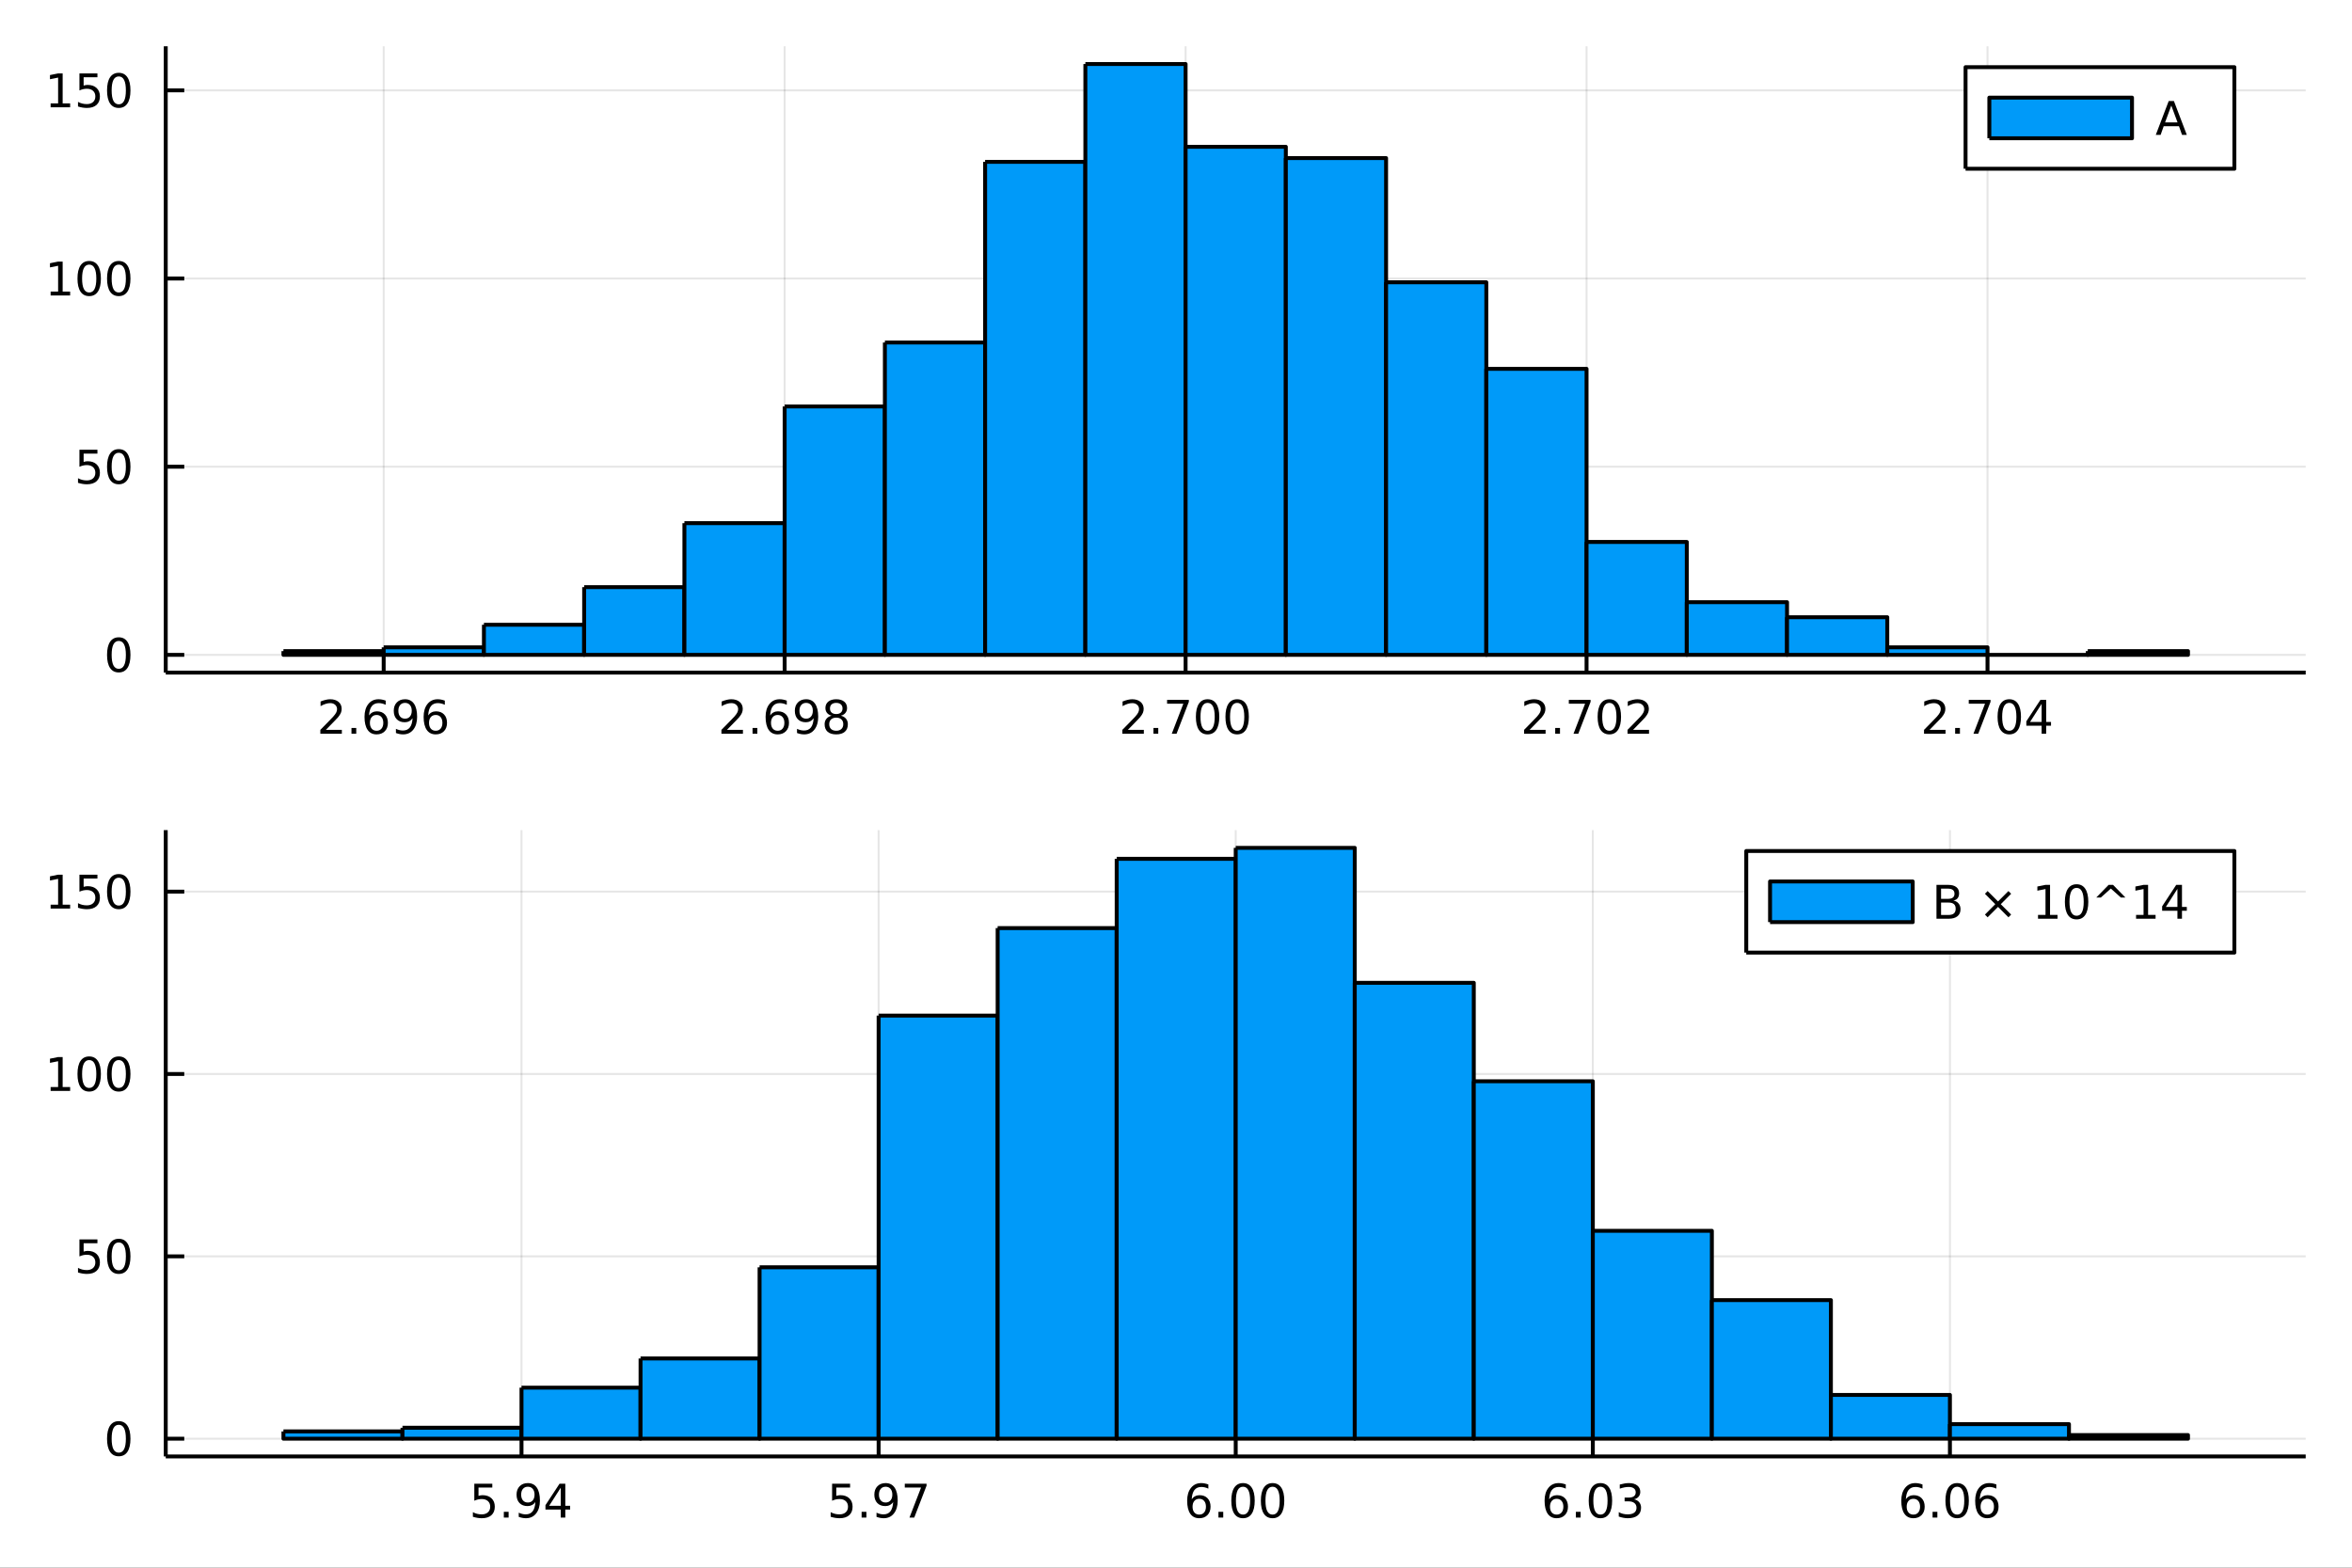 <?xml version="1.0" encoding="utf-8"?>
<svg xmlns="http://www.w3.org/2000/svg" xmlns:xlink="http://www.w3.org/1999/xlink" width="600" height="400" viewBox="0 0 2400 1600">
<rect x="0" y="0" width="2400" height="1600" fill="#333333" stroke="none"/>
<defs>
  <clipPath id="clip460">
    <rect x="0" y="0" width="2400" height="1600"/>
  </clipPath>
</defs>
<path clip-path="url(#clip460)" d="
M0 1600 L2400 1600 L2400 0 L0 0  Z
  " fill="#ffffff" fill-rule="evenodd" fill-opacity="1"/>
<defs>
  <clipPath id="clip461">
    <rect x="480" y="0" width="1681" height="1600"/>
  </clipPath>
</defs>
<path clip-path="url(#clip460)" d="
M169.121 686.448 L2352.76 686.448 L2352.76 47.244 L169.121 47.244  Z
  " fill="#ffffff" fill-rule="evenodd" fill-opacity="1"/>
<defs>
  <clipPath id="clip462">
    <rect x="169" y="47" width="2185" height="640"/>
  </clipPath>
</defs>
<polyline clip-path="url(#clip462)" style="stroke:#000000; stroke-linecap:butt; stroke-linejoin:round; stroke-width:2; stroke-opacity:0.1; fill:none" points="
  391.511,686.448 391.511,47.244 
  "/>
<polyline clip-path="url(#clip462)" style="stroke:#000000; stroke-linecap:butt; stroke-linejoin:round; stroke-width:2; stroke-opacity:0.1; fill:none" points="
  800.653,686.448 800.653,47.244 
  "/>
<polyline clip-path="url(#clip462)" style="stroke:#000000; stroke-linecap:butt; stroke-linejoin:round; stroke-width:2; stroke-opacity:0.1; fill:none" points="
  1209.8,686.448 1209.8,47.244 
  "/>
<polyline clip-path="url(#clip462)" style="stroke:#000000; stroke-linecap:butt; stroke-linejoin:round; stroke-width:2; stroke-opacity:0.1; fill:none" points="
  1618.94,686.448 1618.94,47.244 
  "/>
<polyline clip-path="url(#clip462)" style="stroke:#000000; stroke-linecap:butt; stroke-linejoin:round; stroke-width:2; stroke-opacity:0.1; fill:none" points="
  2028.08,686.448 2028.08,47.244 
  "/>
<polyline clip-path="url(#clip460)" style="stroke:#000000; stroke-linecap:butt; stroke-linejoin:round; stroke-width:4; stroke-opacity:1; fill:none" points="
  169.121,686.448 2352.76,686.448 
  "/>
<polyline clip-path="url(#clip460)" style="stroke:#000000; stroke-linecap:butt; stroke-linejoin:round; stroke-width:4; stroke-opacity:1; fill:none" points="
  391.511,686.448 391.511,667.55 
  "/>
<polyline clip-path="url(#clip460)" style="stroke:#000000; stroke-linecap:butt; stroke-linejoin:round; stroke-width:4; stroke-opacity:1; fill:none" points="
  800.653,686.448 800.653,667.55 
  "/>
<polyline clip-path="url(#clip460)" style="stroke:#000000; stroke-linecap:butt; stroke-linejoin:round; stroke-width:4; stroke-opacity:1; fill:none" points="
  1209.8,686.448 1209.8,667.55 
  "/>
<polyline clip-path="url(#clip460)" style="stroke:#000000; stroke-linecap:butt; stroke-linejoin:round; stroke-width:4; stroke-opacity:1; fill:none" points="
  1618.94,686.448 1618.94,667.55 
  "/>
<polyline clip-path="url(#clip460)" style="stroke:#000000; stroke-linecap:butt; stroke-linejoin:round; stroke-width:4; stroke-opacity:1; fill:none" points="
  2028.08,686.448 2028.08,667.55 
  "/>
<path clip-path="url(#clip460)" d="M332.506 744.913 L348.826 744.913 L348.826 748.848 L326.881 748.848 L326.881 744.913 Q329.543 742.158 334.127 737.528 Q338.733 732.876 339.914 731.533 Q342.159 729.01 343.039 727.274 Q343.942 725.515 343.942 723.825 Q343.942 721.07 341.997 719.334 Q340.076 717.598 336.974 717.598 Q334.775 717.598 332.321 718.362 Q329.891 719.126 327.113 720.677 L327.113 715.955 Q329.937 714.82 332.391 714.242 Q334.844 713.663 336.881 713.663 Q342.252 713.663 345.446 716.348 Q348.641 719.033 348.641 723.524 Q348.641 725.654 347.83 727.575 Q347.043 729.473 344.937 732.066 Q344.358 732.737 341.256 735.954 Q338.155 739.149 332.506 744.913 Z" fill="#000000" fill-rule="evenodd" fill-opacity="1" /><path clip-path="url(#clip460)" d="M358.641 742.968 L363.525 742.968 L363.525 748.848 L358.641 748.848 L358.641 742.968 Z" fill="#000000" fill-rule="evenodd" fill-opacity="1" /><path clip-path="url(#clip460)" d="M384.289 729.704 Q381.14 729.704 379.289 731.857 Q377.46 734.01 377.46 737.76 Q377.46 741.487 379.289 743.663 Q381.14 745.815 384.289 745.815 Q387.437 745.815 389.265 743.663 Q391.117 741.487 391.117 737.76 Q391.117 734.01 389.265 731.857 Q387.437 729.704 384.289 729.704 M393.571 715.052 L393.571 719.311 Q391.812 718.478 390.006 718.038 Q388.224 717.598 386.464 717.598 Q381.835 717.598 379.381 720.723 Q376.951 723.848 376.603 730.167 Q377.969 728.154 380.029 727.089 Q382.089 726.001 384.566 726.001 Q389.775 726.001 392.784 729.172 Q395.816 732.32 395.816 737.76 Q395.816 743.084 392.668 746.302 Q389.52 749.519 384.289 749.519 Q378.293 749.519 375.122 744.936 Q371.951 740.329 371.951 731.603 Q371.951 723.408 375.84 718.547 Q379.728 713.663 386.279 713.663 Q388.039 713.663 389.821 714.01 Q391.626 714.357 393.571 715.052 Z" fill="#000000" fill-rule="evenodd" fill-opacity="1" /><path clip-path="url(#clip460)" d="M404.011 748.13 L404.011 743.871 Q405.77 744.704 407.575 745.144 Q409.381 745.584 411.117 745.584 Q415.747 745.584 418.177 742.482 Q420.631 739.357 420.978 733.015 Q419.636 735.005 417.575 736.07 Q415.515 737.135 413.015 737.135 Q407.83 737.135 404.798 734.01 Q401.788 730.862 401.788 725.422 Q401.788 720.098 404.937 716.88 Q408.085 713.663 413.316 713.663 Q419.312 713.663 422.46 718.269 Q425.631 722.853 425.631 731.603 Q425.631 739.774 421.742 744.658 Q417.876 749.519 411.325 749.519 Q409.566 749.519 407.761 749.172 Q405.955 748.825 404.011 748.13 M413.316 733.478 Q416.464 733.478 418.293 731.325 Q420.145 729.172 420.145 725.422 Q420.145 721.695 418.293 719.542 Q416.464 717.367 413.316 717.367 Q410.168 717.367 408.316 719.542 Q406.488 721.695 406.488 725.422 Q406.488 729.172 408.316 731.325 Q410.168 733.478 413.316 733.478 Z" fill="#000000" fill-rule="evenodd" fill-opacity="1" /><path clip-path="url(#clip460)" d="M444.612 729.704 Q441.464 729.704 439.612 731.857 Q437.784 734.01 437.784 737.76 Q437.784 741.487 439.612 743.663 Q441.464 745.815 444.612 745.815 Q447.76 745.815 449.589 743.663 Q451.441 741.487 451.441 737.76 Q451.441 734.01 449.589 731.857 Q447.76 729.704 444.612 729.704 M453.895 715.052 L453.895 719.311 Q452.135 718.478 450.33 718.038 Q448.547 717.598 446.788 717.598 Q442.159 717.598 439.705 720.723 Q437.274 723.848 436.927 730.167 Q438.293 728.154 440.353 727.089 Q442.413 726.001 444.89 726.001 Q450.098 726.001 453.108 729.172 Q456.14 732.32 456.14 737.76 Q456.14 743.084 452.992 746.302 Q449.844 749.519 444.612 749.519 Q438.617 749.519 435.446 744.936 Q432.274 740.329 432.274 731.603 Q432.274 723.408 436.163 718.547 Q440.052 713.663 446.603 713.663 Q448.362 713.663 450.145 714.01 Q451.95 714.357 453.895 715.052 Z" fill="#000000" fill-rule="evenodd" fill-opacity="1" /><path clip-path="url(#clip460)" d="M741.776 744.913 L758.096 744.913 L758.096 748.848 L736.151 748.848 L736.151 744.913 Q738.813 742.158 743.397 737.528 Q748.003 732.876 749.184 731.533 Q751.429 729.01 752.309 727.274 Q753.211 725.515 753.211 723.825 Q753.211 721.07 751.267 719.334 Q749.346 717.598 746.244 717.598 Q744.045 717.598 741.591 718.362 Q739.161 719.126 736.383 720.677 L736.383 715.955 Q739.207 714.82 741.661 714.242 Q744.114 713.663 746.151 713.663 Q751.522 713.663 754.716 716.348 Q757.91 719.033 757.91 723.524 Q757.91 725.654 757.1 727.575 Q756.313 729.473 754.207 732.066 Q753.628 732.737 750.526 735.954 Q747.424 739.149 741.776 744.913 Z" fill="#000000" fill-rule="evenodd" fill-opacity="1" /><path clip-path="url(#clip460)" d="M767.91 742.968 L772.795 742.968 L772.795 748.848 L767.91 748.848 L767.91 742.968 Z" fill="#000000" fill-rule="evenodd" fill-opacity="1" /><path clip-path="url(#clip460)" d="M793.558 729.704 Q790.41 729.704 788.558 731.857 Q786.73 734.01 786.73 737.76 Q786.73 741.487 788.558 743.663 Q790.41 745.815 793.558 745.815 Q796.707 745.815 798.535 743.663 Q800.387 741.487 800.387 737.76 Q800.387 734.01 798.535 731.857 Q796.707 729.704 793.558 729.704 M802.841 715.052 L802.841 719.311 Q801.082 718.478 799.276 718.038 Q797.494 717.598 795.734 717.598 Q791.105 717.598 788.651 720.723 Q786.22 723.848 785.873 730.167 Q787.239 728.154 789.299 727.089 Q791.359 726.001 793.836 726.001 Q799.044 726.001 802.054 729.172 Q805.086 732.32 805.086 737.76 Q805.086 743.084 801.938 746.302 Q798.79 749.519 793.558 749.519 Q787.563 749.519 784.392 744.936 Q781.22 740.329 781.22 731.603 Q781.22 723.408 785.109 718.547 Q788.998 713.663 795.549 713.663 Q797.308 713.663 799.091 714.01 Q800.896 714.357 802.841 715.052 Z" fill="#000000" fill-rule="evenodd" fill-opacity="1" /><path clip-path="url(#clip460)" d="M813.281 748.13 L813.281 743.871 Q815.04 744.704 816.845 745.144 Q818.651 745.584 820.387 745.584 Q825.017 745.584 827.447 742.482 Q829.901 739.357 830.248 733.015 Q828.905 735.005 826.845 736.07 Q824.785 737.135 822.285 737.135 Q817.1 737.135 814.068 734.01 Q811.058 730.862 811.058 725.422 Q811.058 720.098 814.206 716.88 Q817.355 713.663 822.586 713.663 Q828.581 713.663 831.729 718.269 Q834.901 722.853 834.901 731.603 Q834.901 739.774 831.012 744.658 Q827.146 749.519 820.595 749.519 Q818.836 749.519 817.03 749.172 Q815.225 748.825 813.281 748.13 M822.586 733.478 Q825.734 733.478 827.563 731.325 Q829.415 729.172 829.415 725.422 Q829.415 721.695 827.563 719.542 Q825.734 717.367 822.586 717.367 Q819.438 717.367 817.586 719.542 Q815.757 721.695 815.757 725.422 Q815.757 729.172 817.586 731.325 Q819.438 733.478 822.586 733.478 Z" fill="#000000" fill-rule="evenodd" fill-opacity="1" /><path clip-path="url(#clip460)" d="M853.303 732.436 Q849.97 732.436 848.049 734.218 Q846.151 736.001 846.151 739.126 Q846.151 742.251 848.049 744.033 Q849.97 745.815 853.303 745.815 Q856.637 745.815 858.558 744.033 Q860.479 742.228 860.479 739.126 Q860.479 736.001 858.558 734.218 Q856.66 732.436 853.303 732.436 M848.628 730.445 Q845.618 729.704 843.928 727.644 Q842.262 725.584 842.262 722.621 Q842.262 718.478 845.202 716.07 Q848.165 713.663 853.303 713.663 Q858.465 713.663 861.405 716.07 Q864.345 718.478 864.345 722.621 Q864.345 725.584 862.655 727.644 Q860.989 729.704 858.002 730.445 Q861.382 731.232 863.257 733.524 Q865.155 735.816 865.155 739.126 Q865.155 744.149 862.077 746.834 Q859.021 749.519 853.303 749.519 Q847.586 749.519 844.507 746.834 Q841.452 744.149 841.452 739.126 Q841.452 735.816 843.35 733.524 Q845.248 731.232 848.628 730.445 M846.915 723.061 Q846.915 725.746 848.581 727.251 Q850.271 728.755 853.303 728.755 Q856.313 728.755 858.002 727.251 Q859.715 725.746 859.715 723.061 Q859.715 720.376 858.002 718.871 Q856.313 717.367 853.303 717.367 Q850.271 717.367 848.581 718.871 Q846.915 720.376 846.915 723.061 Z" fill="#000000" fill-rule="evenodd" fill-opacity="1" /><path clip-path="url(#clip460)" d="M1150.87 744.913 L1167.19 744.913 L1167.19 748.848 L1145.25 748.848 L1145.25 744.913 Q1147.91 742.158 1152.49 737.528 Q1157.1 732.876 1158.28 731.533 Q1160.53 729.01 1161.4 727.274 Q1162.31 725.515 1162.31 723.825 Q1162.31 721.07 1160.36 719.334 Q1158.44 717.598 1155.34 717.598 Q1153.14 717.598 1150.69 718.362 Q1148.26 719.126 1145.48 720.677 L1145.48 715.955 Q1148.3 714.82 1150.76 714.242 Q1153.21 713.663 1155.25 713.663 Q1160.62 713.663 1163.81 716.348 Q1167.01 719.033 1167.01 723.524 Q1167.01 725.654 1166.2 727.575 Q1165.41 729.473 1163.3 732.066 Q1162.72 732.737 1159.62 735.954 Q1156.52 739.149 1150.87 744.913 Z" fill="#000000" fill-rule="evenodd" fill-opacity="1" /><path clip-path="url(#clip460)" d="M1177.01 742.968 L1181.89 742.968 L1181.89 748.848 L1177.01 748.848 L1177.01 742.968 Z" fill="#000000" fill-rule="evenodd" fill-opacity="1" /><path clip-path="url(#clip460)" d="M1190.9 714.288 L1213.12 714.288 L1213.12 716.279 L1200.57 748.848 L1195.69 748.848 L1207.49 718.223 L1190.9 718.223 L1190.9 714.288 Z" fill="#000000" fill-rule="evenodd" fill-opacity="1" /><path clip-path="url(#clip460)" d="M1232.24 717.367 Q1228.63 717.367 1226.8 720.931 Q1224.99 724.473 1224.99 731.603 Q1224.99 738.709 1226.8 742.274 Q1228.63 745.815 1232.24 745.815 Q1235.87 745.815 1237.68 742.274 Q1239.51 738.709 1239.51 731.603 Q1239.51 724.473 1237.68 720.931 Q1235.87 717.367 1232.24 717.367 M1232.24 713.663 Q1238.05 713.663 1241.1 718.269 Q1244.18 722.853 1244.18 731.603 Q1244.18 740.329 1241.1 744.936 Q1238.05 749.519 1232.24 749.519 Q1226.43 749.519 1223.35 744.936 Q1220.29 740.329 1220.29 731.603 Q1220.29 722.853 1223.35 718.269 Q1226.43 713.663 1232.24 713.663 Z" fill="#000000" fill-rule="evenodd" fill-opacity="1" /><path clip-path="url(#clip460)" d="M1262.4 717.367 Q1258.79 717.367 1256.96 720.931 Q1255.15 724.473 1255.15 731.603 Q1255.15 738.709 1256.96 742.274 Q1258.79 745.815 1262.4 745.815 Q1266.03 745.815 1267.84 742.274 Q1269.67 738.709 1269.67 731.603 Q1269.67 724.473 1267.84 720.931 Q1266.03 717.367 1262.4 717.367 M1262.4 713.663 Q1268.21 713.663 1271.27 718.269 Q1274.34 722.853 1274.34 731.603 Q1274.34 740.329 1271.27 744.936 Q1268.21 749.519 1262.4 749.519 Q1256.59 749.519 1253.51 744.936 Q1250.46 740.329 1250.46 731.603 Q1250.46 722.853 1253.51 718.269 Q1256.59 713.663 1262.4 713.663 Z" fill="#000000" fill-rule="evenodd" fill-opacity="1" /><path clip-path="url(#clip460)" d="M1560.81 744.913 L1577.13 744.913 L1577.13 748.848 L1555.19 748.848 L1555.19 744.913 Q1557.85 742.158 1562.43 737.528 Q1567.04 732.876 1568.22 731.533 Q1570.47 729.01 1571.35 727.274 Q1572.25 725.515 1572.25 723.825 Q1572.25 721.07 1570.3 719.334 Q1568.38 717.598 1565.28 717.598 Q1563.08 717.598 1560.63 718.362 Q1558.2 719.126 1555.42 720.677 L1555.42 715.955 Q1558.24 714.82 1560.7 714.242 Q1563.15 713.663 1565.19 713.663 Q1570.56 713.663 1573.75 716.348 Q1576.95 719.033 1576.95 723.524 Q1576.95 725.654 1576.14 727.575 Q1575.35 729.473 1573.24 732.066 Q1572.67 732.737 1569.56 735.954 Q1566.46 739.149 1560.81 744.913 Z" fill="#000000" fill-rule="evenodd" fill-opacity="1" /><path clip-path="url(#clip460)" d="M1586.95 742.968 L1591.83 742.968 L1591.83 748.848 L1586.95 748.848 L1586.95 742.968 Z" fill="#000000" fill-rule="evenodd" fill-opacity="1" /><path clip-path="url(#clip460)" d="M1600.84 714.288 L1623.06 714.288 L1623.06 716.279 L1610.51 748.848 L1605.63 748.848 L1617.43 718.223 L1600.84 718.223 L1600.84 714.288 Z" fill="#000000" fill-rule="evenodd" fill-opacity="1" /><path clip-path="url(#clip460)" d="M1642.18 717.367 Q1638.57 717.367 1636.74 720.931 Q1634.93 724.473 1634.93 731.603 Q1634.93 738.709 1636.74 742.274 Q1638.57 745.815 1642.18 745.815 Q1645.81 745.815 1647.62 742.274 Q1649.45 738.709 1649.45 731.603 Q1649.45 724.473 1647.62 720.931 Q1645.81 717.367 1642.18 717.367 M1642.18 713.663 Q1647.99 713.663 1651.04 718.269 Q1654.12 722.853 1654.12 731.603 Q1654.12 740.329 1651.04 744.936 Q1647.99 749.519 1642.18 749.519 Q1636.37 749.519 1633.29 744.936 Q1630.23 740.329 1630.23 731.603 Q1630.23 722.853 1633.29 718.269 Q1636.37 713.663 1642.18 713.663 Z" fill="#000000" fill-rule="evenodd" fill-opacity="1" /><path clip-path="url(#clip460)" d="M1666.37 744.913 L1682.69 744.913 L1682.69 748.848 L1660.74 748.848 L1660.74 744.913 Q1663.41 742.158 1667.99 737.528 Q1672.6 732.876 1673.78 731.533 Q1676.02 729.01 1676.9 727.274 Q1677.8 725.515 1677.8 723.825 Q1677.8 721.07 1675.86 719.334 Q1673.94 717.598 1670.84 717.598 Q1668.64 717.598 1666.18 718.362 Q1663.75 719.126 1660.98 720.677 L1660.98 715.955 Q1663.8 714.82 1666.25 714.242 Q1668.71 713.663 1670.74 713.663 Q1676.11 713.663 1679.31 716.348 Q1682.5 719.033 1682.5 723.524 Q1682.5 725.654 1681.69 727.575 Q1680.91 729.473 1678.8 732.066 Q1678.22 732.737 1675.12 735.954 Q1672.02 739.149 1666.37 744.913 Z" fill="#000000" fill-rule="evenodd" fill-opacity="1" /><path clip-path="url(#clip460)" d="M1968.91 744.913 L1985.23 744.913 L1985.23 748.848 L1963.29 748.848 L1963.29 744.913 Q1965.95 742.158 1970.53 737.528 Q1975.14 732.876 1976.32 731.533 Q1978.57 729.01 1979.45 727.274 Q1980.35 725.515 1980.35 723.825 Q1980.35 721.07 1978.41 719.334 Q1976.48 717.598 1973.38 717.598 Q1971.18 717.598 1968.73 718.362 Q1966.3 719.126 1963.52 720.677 L1963.52 715.955 Q1966.35 714.82 1968.8 714.242 Q1971.25 713.663 1973.29 713.663 Q1978.66 713.663 1981.85 716.348 Q1985.05 719.033 1985.05 723.524 Q1985.05 725.654 1984.24 727.575 Q1983.45 729.473 1981.34 732.066 Q1980.77 732.737 1977.66 735.954 Q1974.56 739.149 1968.91 744.913 Z" fill="#000000" fill-rule="evenodd" fill-opacity="1" /><path clip-path="url(#clip460)" d="M1995.05 742.968 L1999.93 742.968 L1999.93 748.848 L1995.05 748.848 L1995.05 742.968 Z" fill="#000000" fill-rule="evenodd" fill-opacity="1" /><path clip-path="url(#clip460)" d="M2008.94 714.288 L2031.16 714.288 L2031.16 716.279 L2018.61 748.848 L2013.73 748.848 L2025.53 718.223 L2008.94 718.223 L2008.94 714.288 Z" fill="#000000" fill-rule="evenodd" fill-opacity="1" /><path clip-path="url(#clip460)" d="M2050.28 717.367 Q2046.67 717.367 2044.84 720.931 Q2043.03 724.473 2043.03 731.603 Q2043.03 738.709 2044.84 742.274 Q2046.67 745.815 2050.28 745.815 Q2053.91 745.815 2055.72 742.274 Q2057.55 738.709 2057.55 731.603 Q2057.55 724.473 2055.72 720.931 Q2053.91 717.367 2050.28 717.367 M2050.28 713.663 Q2056.09 713.663 2059.15 718.269 Q2062.22 722.853 2062.22 731.603 Q2062.22 740.329 2059.15 744.936 Q2056.09 749.519 2050.28 749.519 Q2044.47 749.519 2041.39 744.936 Q2038.34 740.329 2038.34 731.603 Q2038.34 722.853 2041.39 718.269 Q2044.47 713.663 2050.28 713.663 Z" fill="#000000" fill-rule="evenodd" fill-opacity="1" /><path clip-path="url(#clip460)" d="M2083.29 718.362 L2071.48 736.811 L2083.29 736.811 L2083.29 718.362 M2082.06 714.288 L2087.94 714.288 L2087.94 736.811 L2092.87 736.811 L2092.87 740.7 L2087.94 740.7 L2087.94 748.848 L2083.29 748.848 L2083.29 740.7 L2067.69 740.7 L2067.69 736.186 L2082.06 714.288 Z" fill="#000000" fill-rule="evenodd" fill-opacity="1" /><polyline clip-path="url(#clip462)" style="stroke:#000000; stroke-linecap:butt; stroke-linejoin:round; stroke-width:2; stroke-opacity:0.1; fill:none" points="
  169.121,668.357 2352.76,668.357 
  "/>
<polyline clip-path="url(#clip462)" style="stroke:#000000; stroke-linecap:butt; stroke-linejoin:round; stroke-width:2; stroke-opacity:0.1; fill:none" points="
  169.121,476.312 2352.76,476.312 
  "/>
<polyline clip-path="url(#clip462)" style="stroke:#000000; stroke-linecap:butt; stroke-linejoin:round; stroke-width:2; stroke-opacity:0.1; fill:none" points="
  169.121,284.266 2352.76,284.266 
  "/>
<polyline clip-path="url(#clip462)" style="stroke:#000000; stroke-linecap:butt; stroke-linejoin:round; stroke-width:2; stroke-opacity:0.1; fill:none" points="
  169.121,92.221 2352.76,92.221 
  "/>
<polyline clip-path="url(#clip460)" style="stroke:#000000; stroke-linecap:butt; stroke-linejoin:round; stroke-width:4; stroke-opacity:1; fill:none" points="
  169.121,686.448 169.121,47.244 
  "/>
<polyline clip-path="url(#clip460)" style="stroke:#000000; stroke-linecap:butt; stroke-linejoin:round; stroke-width:4; stroke-opacity:1; fill:none" points="
  169.121,668.357 188.019,668.357 
  "/>
<polyline clip-path="url(#clip460)" style="stroke:#000000; stroke-linecap:butt; stroke-linejoin:round; stroke-width:4; stroke-opacity:1; fill:none" points="
  169.121,476.312 188.019,476.312 
  "/>
<polyline clip-path="url(#clip460)" style="stroke:#000000; stroke-linecap:butt; stroke-linejoin:round; stroke-width:4; stroke-opacity:1; fill:none" points="
  169.121,284.266 188.019,284.266 
  "/>
<polyline clip-path="url(#clip460)" style="stroke:#000000; stroke-linecap:butt; stroke-linejoin:round; stroke-width:4; stroke-opacity:1; fill:none" points="
  169.121,92.221 188.019,92.221 
  "/>
<path clip-path="url(#clip460)" d="M121.177 654.156 Q117.566 654.156 115.737 657.721 Q113.932 661.262 113.932 668.392 Q113.932 675.498 115.737 679.063 Q117.566 682.605 121.177 682.605 Q124.811 682.605 126.617 679.063 Q128.445 675.498 128.445 668.392 Q128.445 661.262 126.617 657.721 Q124.811 654.156 121.177 654.156 M121.177 650.452 Q126.987 650.452 130.043 655.059 Q133.121 659.642 133.121 668.392 Q133.121 677.119 130.043 681.725 Q126.987 686.308 121.177 686.308 Q115.367 686.308 112.288 681.725 Q109.233 677.119 109.233 668.392 Q109.233 659.642 112.288 655.059 Q115.367 650.452 121.177 650.452 Z" fill="#000000" fill-rule="evenodd" fill-opacity="1" /><path clip-path="url(#clip460)" d="M81.061 459.032 L99.418 459.032 L99.418 462.967 L85.344 462.967 L85.344 471.439 Q86.362 471.092 87.381 470.93 Q88.399 470.745 89.418 470.745 Q95.205 470.745 98.585 473.916 Q101.964 477.087 101.964 482.504 Q101.964 488.083 98.492 491.184 Q95.02 494.263 88.7 494.263 Q86.524 494.263 84.256 493.893 Q82.01 493.522 79.603 492.782 L79.603 488.083 Q81.686 489.217 83.909 489.772 Q86.131 490.328 88.608 490.328 Q92.612 490.328 94.95 488.221 Q97.288 486.115 97.288 482.504 Q97.288 478.893 94.95 476.786 Q92.612 474.68 88.608 474.68 Q86.733 474.68 84.858 475.097 Q83.006 475.513 81.061 476.393 L81.061 459.032 Z" fill="#000000" fill-rule="evenodd" fill-opacity="1" /><path clip-path="url(#clip460)" d="M121.177 462.111 Q117.566 462.111 115.737 465.675 Q113.932 469.217 113.932 476.347 Q113.932 483.453 115.737 487.018 Q117.566 490.559 121.177 490.559 Q124.811 490.559 126.617 487.018 Q128.445 483.453 128.445 476.347 Q128.445 469.217 126.617 465.675 Q124.811 462.111 121.177 462.111 M121.177 458.407 Q126.987 458.407 130.043 463.013 Q133.121 467.597 133.121 476.347 Q133.121 485.073 130.043 489.68 Q126.987 494.263 121.177 494.263 Q115.367 494.263 112.288 489.68 Q109.233 485.073 109.233 476.347 Q109.233 467.597 112.288 463.013 Q115.367 458.407 121.177 458.407 Z" fill="#000000" fill-rule="evenodd" fill-opacity="1" /><path clip-path="url(#clip460)" d="M51.663 297.611 L59.302 297.611 L59.302 271.246 L50.992 272.912 L50.992 268.653 L59.256 266.986 L63.932 266.986 L63.932 297.611 L71.571 297.611 L71.571 301.546 L51.663 301.546 L51.663 297.611 Z" fill="#000000" fill-rule="evenodd" fill-opacity="1" /><path clip-path="url(#clip460)" d="M91.015 270.065 Q87.404 270.065 85.575 273.63 Q83.77 277.172 83.77 284.301 Q83.77 291.408 85.575 294.972 Q87.404 298.514 91.015 298.514 Q94.649 298.514 96.455 294.972 Q98.284 291.408 98.284 284.301 Q98.284 277.172 96.455 273.63 Q94.649 270.065 91.015 270.065 M91.015 266.361 Q96.825 266.361 99.881 270.968 Q102.959 275.551 102.959 284.301 Q102.959 293.028 99.881 297.634 Q96.825 302.218 91.015 302.218 Q85.205 302.218 82.126 297.634 Q79.071 293.028 79.071 284.301 Q79.071 275.551 82.126 270.968 Q85.205 266.361 91.015 266.361 Z" fill="#000000" fill-rule="evenodd" fill-opacity="1" /><path clip-path="url(#clip460)" d="M121.177 270.065 Q117.566 270.065 115.737 273.63 Q113.932 277.172 113.932 284.301 Q113.932 291.408 115.737 294.972 Q117.566 298.514 121.177 298.514 Q124.811 298.514 126.617 294.972 Q128.445 291.408 128.445 284.301 Q128.445 277.172 126.617 273.63 Q124.811 270.065 121.177 270.065 M121.177 266.361 Q126.987 266.361 130.043 270.968 Q133.121 275.551 133.121 284.301 Q133.121 293.028 130.043 297.634 Q126.987 302.218 121.177 302.218 Q115.367 302.218 112.288 297.634 Q109.233 293.028 109.233 284.301 Q109.233 275.551 112.288 270.968 Q115.367 266.361 121.177 266.361 Z" fill="#000000" fill-rule="evenodd" fill-opacity="1" /><path clip-path="url(#clip460)" d="M51.663 105.566 L59.302 105.566 L59.302 79.2 L50.992 80.867 L50.992 76.608 L59.256 74.941 L63.932 74.941 L63.932 105.566 L71.571 105.566 L71.571 109.501 L51.663 109.501 L51.663 105.566 Z" fill="#000000" fill-rule="evenodd" fill-opacity="1" /><path clip-path="url(#clip460)" d="M81.061 74.941 L99.418 74.941 L99.418 78.876 L85.344 78.876 L85.344 87.349 Q86.362 87.001 87.381 86.839 Q88.399 86.654 89.418 86.654 Q95.205 86.654 98.585 89.825 Q101.964 92.997 101.964 98.413 Q101.964 103.992 98.492 107.094 Q95.02 110.172 88.7 110.172 Q86.524 110.172 84.256 109.802 Q82.01 109.432 79.603 108.691 L79.603 103.992 Q81.686 105.126 83.909 105.682 Q86.131 106.237 88.608 106.237 Q92.612 106.237 94.95 104.131 Q97.288 102.024 97.288 98.413 Q97.288 94.802 94.95 92.696 Q92.612 90.589 88.608 90.589 Q86.733 90.589 84.858 91.006 Q83.006 91.422 81.061 92.302 L81.061 74.941 Z" fill="#000000" fill-rule="evenodd" fill-opacity="1" /><path clip-path="url(#clip460)" d="M121.177 78.02 Q117.566 78.02 115.737 81.585 Q113.932 85.126 113.932 92.256 Q113.932 99.362 115.737 102.927 Q117.566 106.469 121.177 106.469 Q124.811 106.469 126.617 102.927 Q128.445 99.362 128.445 92.256 Q128.445 85.126 126.617 81.585 Q124.811 78.02 121.177 78.02 M121.177 74.316 Q126.987 74.316 130.043 78.923 Q133.121 83.506 133.121 92.256 Q133.121 100.983 130.043 105.589 Q126.987 110.172 121.177 110.172 Q115.367 110.172 112.288 105.589 Q109.233 100.983 109.233 92.256 Q109.233 83.506 112.288 78.923 Q115.367 74.316 121.177 74.316 Z" fill="#000000" fill-rule="evenodd" fill-opacity="1" /><path clip-path="url(#clip462)" d="
M289.225 664.516 L289.225 668.357 L391.511 668.357 L391.511 664.516 L289.225 664.516 L289.225 664.516  Z
  " fill="#009af9" fill-rule="evenodd" fill-opacity="1"/>
<polyline clip-path="url(#clip462)" style="stroke:#000000; stroke-linecap:butt; stroke-linejoin:round; stroke-width:4; stroke-opacity:1; fill:none" points="
  289.225,664.516 289.225,668.357 391.511,668.357 391.511,664.516 289.225,664.516 
  "/>
<path clip-path="url(#clip462)" d="
M391.511 660.675 L391.511 668.357 L493.796 668.357 L493.796 660.675 L391.511 660.675 L391.511 660.675  Z
  " fill="#009af9" fill-rule="evenodd" fill-opacity="1"/>
<polyline clip-path="url(#clip462)" style="stroke:#000000; stroke-linecap:butt; stroke-linejoin:round; stroke-width:4; stroke-opacity:1; fill:none" points="
  391.511,660.675 391.511,668.357 493.796,668.357 493.796,660.675 391.511,660.675 
  "/>
<path clip-path="url(#clip462)" d="
M493.796 637.63 L493.796 668.357 L596.082 668.357 L596.082 637.63 L493.796 637.63 L493.796 637.63  Z
  " fill="#009af9" fill-rule="evenodd" fill-opacity="1"/>
<polyline clip-path="url(#clip462)" style="stroke:#000000; stroke-linecap:butt; stroke-linejoin:round; stroke-width:4; stroke-opacity:1; fill:none" points="
  493.796,637.63 493.796,668.357 596.082,668.357 596.082,637.63 493.796,637.63 
  "/>
<path clip-path="url(#clip462)" d="
M596.082 599.221 L596.082 668.357 L698.368 668.357 L698.368 599.221 L596.082 599.221 L596.082 599.221  Z
  " fill="#009af9" fill-rule="evenodd" fill-opacity="1"/>
<polyline clip-path="url(#clip462)" style="stroke:#000000; stroke-linecap:butt; stroke-linejoin:round; stroke-width:4; stroke-opacity:1; fill:none" points="
  596.082,599.221 596.082,668.357 698.368,668.357 698.368,599.221 596.082,599.221 
  "/>
<path clip-path="url(#clip462)" d="
M698.368 533.925 L698.368 668.357 L800.653 668.357 L800.653 533.925 L698.368 533.925 L698.368 533.925  Z
  " fill="#009af9" fill-rule="evenodd" fill-opacity="1"/>
<polyline clip-path="url(#clip462)" style="stroke:#000000; stroke-linecap:butt; stroke-linejoin:round; stroke-width:4; stroke-opacity:1; fill:none" points="
  698.368,533.925 698.368,668.357 800.653,668.357 800.653,533.925 698.368,533.925 
  "/>
<path clip-path="url(#clip462)" d="
M800.653 414.857 L800.653 668.357 L902.939 668.357 L902.939 414.857 L800.653 414.857 L800.653 414.857  Z
  " fill="#009af9" fill-rule="evenodd" fill-opacity="1"/>
<polyline clip-path="url(#clip462)" style="stroke:#000000; stroke-linecap:butt; stroke-linejoin:round; stroke-width:4; stroke-opacity:1; fill:none" points="
  800.653,414.857 800.653,668.357 902.939,668.357 902.939,414.857 800.653,414.857 
  "/>
<path clip-path="url(#clip462)" d="
M902.939 349.562 L902.939 668.357 L1005.22 668.357 L1005.22 349.562 L902.939 349.562 L902.939 349.562  Z
  " fill="#009af9" fill-rule="evenodd" fill-opacity="1"/>
<polyline clip-path="url(#clip462)" style="stroke:#000000; stroke-linecap:butt; stroke-linejoin:round; stroke-width:4; stroke-opacity:1; fill:none" points="
  902.939,349.562 902.939,668.357 1005.22,668.357 1005.22,349.562 902.939,349.562 
  "/>
<path clip-path="url(#clip462)" d="
M1005.22 165.198 L1005.22 668.357 L1107.51 668.357 L1107.51 165.198 L1005.22 165.198 L1005.22 165.198  Z
  " fill="#009af9" fill-rule="evenodd" fill-opacity="1"/>
<polyline clip-path="url(#clip462)" style="stroke:#000000; stroke-linecap:butt; stroke-linejoin:round; stroke-width:4; stroke-opacity:1; fill:none" points="
  1005.22,165.198 1005.22,668.357 1107.51,668.357 1107.51,165.198 1005.22,165.198 
  "/>
<path clip-path="url(#clip462)" d="
M1107.51 65.335 L1107.51 668.357 L1209.8 668.357 L1209.8 65.335 L1107.51 65.335 L1107.51 65.335  Z
  " fill="#009af9" fill-rule="evenodd" fill-opacity="1"/>
<polyline clip-path="url(#clip462)" style="stroke:#000000; stroke-linecap:butt; stroke-linejoin:round; stroke-width:4; stroke-opacity:1; fill:none" points="
  1107.51,65.335 1107.51,668.357 1209.8,668.357 1209.8,65.335 1107.51,65.335 
  "/>
<path clip-path="url(#clip462)" d="
M1209.8 149.835 L1209.8 668.357 L1312.08 668.357 L1312.08 149.835 L1209.8 149.835 L1209.8 149.835  Z
  " fill="#009af9" fill-rule="evenodd" fill-opacity="1"/>
<polyline clip-path="url(#clip462)" style="stroke:#000000; stroke-linecap:butt; stroke-linejoin:round; stroke-width:4; stroke-opacity:1; fill:none" points="
  1209.8,149.835 1209.8,668.357 1312.08,668.357 1312.08,149.835 1209.8,149.835 
  "/>
<path clip-path="url(#clip462)" d="
M1312.08 161.357 L1312.08 668.357 L1414.37 668.357 L1414.37 161.357 L1312.08 161.357 L1312.08 161.357  Z
  " fill="#009af9" fill-rule="evenodd" fill-opacity="1"/>
<polyline clip-path="url(#clip462)" style="stroke:#000000; stroke-linecap:butt; stroke-linejoin:round; stroke-width:4; stroke-opacity:1; fill:none" points="
  1312.08,161.357 1312.08,668.357 1414.37,668.357 1414.37,161.357 1312.08,161.357 
  "/>
<path clip-path="url(#clip462)" d="
M1414.37 288.107 L1414.37 668.357 L1516.65 668.357 L1516.65 288.107 L1414.37 288.107 L1414.37 288.107  Z
  " fill="#009af9" fill-rule="evenodd" fill-opacity="1"/>
<polyline clip-path="url(#clip462)" style="stroke:#000000; stroke-linecap:butt; stroke-linejoin:round; stroke-width:4; stroke-opacity:1; fill:none" points="
  1414.37,288.107 1414.37,668.357 1516.65,668.357 1516.65,288.107 1414.37,288.107 
  "/>
<path clip-path="url(#clip462)" d="
M1516.65 376.448 L1516.65 668.357 L1618.94 668.357 L1618.94 376.448 L1516.65 376.448 L1516.65 376.448  Z
  " fill="#009af9" fill-rule="evenodd" fill-opacity="1"/>
<polyline clip-path="url(#clip462)" style="stroke:#000000; stroke-linecap:butt; stroke-linejoin:round; stroke-width:4; stroke-opacity:1; fill:none" points="
  1516.65,376.448 1516.65,668.357 1618.94,668.357 1618.94,376.448 1516.65,376.448 
  "/>
<path clip-path="url(#clip462)" d="
M1618.94 553.13 L1618.94 668.357 L1721.22 668.357 L1721.22 553.13 L1618.94 553.13 L1618.94 553.13  Z
  " fill="#009af9" fill-rule="evenodd" fill-opacity="1"/>
<polyline clip-path="url(#clip462)" style="stroke:#000000; stroke-linecap:butt; stroke-linejoin:round; stroke-width:4; stroke-opacity:1; fill:none" points="
  1618.94,553.13 1618.94,668.357 1721.22,668.357 1721.22,553.13 1618.94,553.13 
  "/>
<path clip-path="url(#clip462)" d="
M1721.22 614.584 L1721.22 668.357 L1823.51 668.357 L1823.51 614.584 L1721.22 614.584 L1721.22 614.584  Z
  " fill="#009af9" fill-rule="evenodd" fill-opacity="1"/>
<polyline clip-path="url(#clip462)" style="stroke:#000000; stroke-linecap:butt; stroke-linejoin:round; stroke-width:4; stroke-opacity:1; fill:none" points="
  1721.22,614.584 1721.22,668.357 1823.51,668.357 1823.51,614.584 1721.22,614.584 
  "/>
<path clip-path="url(#clip462)" d="
M1823.51 629.948 L1823.51 668.357 L1925.8 668.357 L1925.8 629.948 L1823.51 629.948 L1823.51 629.948  Z
  " fill="#009af9" fill-rule="evenodd" fill-opacity="1"/>
<polyline clip-path="url(#clip462)" style="stroke:#000000; stroke-linecap:butt; stroke-linejoin:round; stroke-width:4; stroke-opacity:1; fill:none" points="
  1823.51,629.948 1823.51,668.357 1925.8,668.357 1925.8,629.948 1823.51,629.948 
  "/>
<path clip-path="url(#clip462)" d="
M1925.8 660.675 L1925.8 668.357 L2028.08 668.357 L2028.08 660.675 L1925.8 660.675 L1925.8 660.675  Z
  " fill="#009af9" fill-rule="evenodd" fill-opacity="1"/>
<polyline clip-path="url(#clip462)" style="stroke:#000000; stroke-linecap:butt; stroke-linejoin:round; stroke-width:4; stroke-opacity:1; fill:none" points="
  1925.8,660.675 1925.8,668.357 2028.08,668.357 2028.08,660.675 1925.8,660.675 
  "/>
<path clip-path="url(#clip462)" d="
M2028.08 668.357 L2028.08 668.357 L2130.37 668.357 L2130.37 668.357 L2028.08 668.357 L2028.08 668.357  Z
  " fill="#009af9" fill-rule="evenodd" fill-opacity="1"/>
<polyline clip-path="url(#clip462)" style="stroke:#000000; stroke-linecap:butt; stroke-linejoin:round; stroke-width:4; stroke-opacity:1; fill:none" points="
  2028.08,668.357 2028.08,668.357 2130.37,668.357 2028.08,668.357 
  "/>
<path clip-path="url(#clip462)" d="
M2130.37 664.516 L2130.37 668.357 L2232.65 668.357 L2232.65 664.516 L2130.37 664.516 L2130.37 664.516  Z
  " fill="#009af9" fill-rule="evenodd" fill-opacity="1"/>
<polyline clip-path="url(#clip462)" style="stroke:#000000; stroke-linecap:butt; stroke-linejoin:round; stroke-width:4; stroke-opacity:1; fill:none" points="
  2130.37,664.516 2130.37,668.357 2232.65,668.357 2232.65,664.516 2130.37,664.516 
  "/>
<circle clip-path="url(#clip462)" style="fill:#009af9; stroke:none; fill-opacity:0" cx="340.368" cy="664.516" r="2"/>
<circle clip-path="url(#clip462)" style="fill:#009af9; stroke:none; fill-opacity:0" cx="442.654" cy="660.675" r="2"/>
<circle clip-path="url(#clip462)" style="fill:#009af9; stroke:none; fill-opacity:0" cx="544.939" cy="637.63" r="2"/>
<circle clip-path="url(#clip462)" style="fill:#009af9; stroke:none; fill-opacity:0" cx="647.225" cy="599.221" r="2"/>
<circle clip-path="url(#clip462)" style="fill:#009af9; stroke:none; fill-opacity:0" cx="749.51" cy="533.925" r="2"/>
<circle clip-path="url(#clip462)" style="fill:#009af9; stroke:none; fill-opacity:0" cx="851.796" cy="414.857" r="2"/>
<circle clip-path="url(#clip462)" style="fill:#009af9; stroke:none; fill-opacity:0" cx="954.082" cy="349.562" r="2"/>
<circle clip-path="url(#clip462)" style="fill:#009af9; stroke:none; fill-opacity:0" cx="1056.37" cy="165.198" r="2"/>
<circle clip-path="url(#clip462)" style="fill:#009af9; stroke:none; fill-opacity:0" cx="1158.65" cy="65.335" r="2"/>
<circle clip-path="url(#clip462)" style="fill:#009af9; stroke:none; fill-opacity:0" cx="1260.94" cy="149.835" r="2"/>
<circle clip-path="url(#clip462)" style="fill:#009af9; stroke:none; fill-opacity:0" cx="1363.22" cy="161.357" r="2"/>
<circle clip-path="url(#clip462)" style="fill:#009af9; stroke:none; fill-opacity:0" cx="1465.51" cy="288.107" r="2"/>
<circle clip-path="url(#clip462)" style="fill:#009af9; stroke:none; fill-opacity:0" cx="1567.8" cy="376.448" r="2"/>
<circle clip-path="url(#clip462)" style="fill:#009af9; stroke:none; fill-opacity:0" cx="1670.08" cy="553.13" r="2"/>
<circle clip-path="url(#clip462)" style="fill:#009af9; stroke:none; fill-opacity:0" cx="1772.37" cy="614.584" r="2"/>
<circle clip-path="url(#clip462)" style="fill:#009af9; stroke:none; fill-opacity:0" cx="1874.65" cy="629.948" r="2"/>
<circle clip-path="url(#clip462)" style="fill:#009af9; stroke:none; fill-opacity:0" cx="1976.94" cy="660.675" r="2"/>
<circle clip-path="url(#clip462)" style="fill:#009af9; stroke:none; fill-opacity:0" cx="2079.22" cy="668.357" r="2"/>
<circle clip-path="url(#clip462)" style="fill:#009af9; stroke:none; fill-opacity:0" cx="2181.51" cy="664.516" r="2"/>
<path clip-path="url(#clip460)" d="
M2005.68 172.231 L2279.97 172.231 L2279.97 68.551 L2005.68 68.551  Z
  " fill="#ffffff" fill-rule="evenodd" fill-opacity="1"/>
<polyline clip-path="url(#clip460)" style="stroke:#000000; stroke-linecap:butt; stroke-linejoin:round; stroke-width:4; stroke-opacity:1; fill:none" points="
  2005.68,172.231 2279.97,172.231 2279.97,68.551 2005.68,68.551 2005.68,172.231 
  "/>
<path clip-path="url(#clip460)" d="
M2029.94 141.127 L2175.51 141.127 L2175.51 99.655 L2029.94 99.655 L2029.94 141.127  Z
  " fill="#009af9" fill-rule="evenodd" fill-opacity="1"/>
<polyline clip-path="url(#clip460)" style="stroke:#000000; stroke-linecap:butt; stroke-linejoin:round; stroke-width:4; stroke-opacity:1; fill:none" points="
  2029.94,141.127 2175.51,141.127 2175.51,99.655 2029.94,99.655 2029.94,141.127 
  "/>
<path clip-path="url(#clip460)" d="M2215.61 107.717 L2209.27 124.916 L2221.98 124.916 L2215.61 107.717 M2212.97 103.111 L2218.27 103.111 L2231.44 137.671 L2226.58 137.671 L2223.43 128.805 L2207.86 128.805 L2204.71 137.671 L2199.78 137.671 L2212.97 103.111 Z" fill="#000000" fill-rule="evenodd" fill-opacity="1" /><path clip-path="url(#clip460)" d="
M169.121 1486.45 L2352.76 1486.45 L2352.76 847.244 L169.121 847.244  Z
  " fill="#ffffff" fill-rule="evenodd" fill-opacity="1"/>
<defs>
  <clipPath id="clip463">
    <rect x="169" y="847" width="2185" height="640"/>
  </clipPath>
</defs>
<polyline clip-path="url(#clip463)" style="stroke:#000000; stroke-linecap:butt; stroke-linejoin:round; stroke-width:2; stroke-opacity:0.1; fill:none" points="
  532.153,1486.45 532.153,847.244 
  "/>
<polyline clip-path="url(#clip463)" style="stroke:#000000; stroke-linecap:butt; stroke-linejoin:round; stroke-width:2; stroke-opacity:0.1; fill:none" points="
  896.546,1486.45 896.546,847.244 
  "/>
<polyline clip-path="url(#clip463)" style="stroke:#000000; stroke-linecap:butt; stroke-linejoin:round; stroke-width:2; stroke-opacity:0.1; fill:none" points="
  1260.94,1486.45 1260.94,847.244 
  "/>
<polyline clip-path="url(#clip463)" style="stroke:#000000; stroke-linecap:butt; stroke-linejoin:round; stroke-width:2; stroke-opacity:0.1; fill:none" points="
  1625.33,1486.45 1625.33,847.244 
  "/>
<polyline clip-path="url(#clip463)" style="stroke:#000000; stroke-linecap:butt; stroke-linejoin:round; stroke-width:2; stroke-opacity:0.1; fill:none" points="
  1989.72,1486.45 1989.72,847.244 
  "/>
<polyline clip-path="url(#clip460)" style="stroke:#000000; stroke-linecap:butt; stroke-linejoin:round; stroke-width:4; stroke-opacity:1; fill:none" points="
  169.121,1486.45 2352.76,1486.45 
  "/>
<polyline clip-path="url(#clip460)" style="stroke:#000000; stroke-linecap:butt; stroke-linejoin:round; stroke-width:4; stroke-opacity:1; fill:none" points="
  532.153,1486.45 532.153,1467.55 
  "/>
<polyline clip-path="url(#clip460)" style="stroke:#000000; stroke-linecap:butt; stroke-linejoin:round; stroke-width:4; stroke-opacity:1; fill:none" points="
  896.546,1486.45 896.546,1467.55 
  "/>
<polyline clip-path="url(#clip460)" style="stroke:#000000; stroke-linecap:butt; stroke-linejoin:round; stroke-width:4; stroke-opacity:1; fill:none" points="
  1260.94,1486.45 1260.94,1467.55 
  "/>
<polyline clip-path="url(#clip460)" style="stroke:#000000; stroke-linecap:butt; stroke-linejoin:round; stroke-width:4; stroke-opacity:1; fill:none" points="
  1625.33,1486.45 1625.33,1467.55 
  "/>
<polyline clip-path="url(#clip460)" style="stroke:#000000; stroke-linecap:butt; stroke-linejoin:round; stroke-width:4; stroke-opacity:1; fill:none" points="
  1989.72,1486.45 1989.72,1467.55 
  "/>
<path clip-path="url(#clip460)" d="M483.994 1514.29 L502.35 1514.29 L502.35 1518.22 L488.276 1518.22 L488.276 1526.7 Q489.295 1526.35 490.313 1526.19 Q491.332 1526 492.35 1526 Q498.137 1526 501.517 1529.17 Q504.897 1532.34 504.897 1537.76 Q504.897 1543.34 501.424 1546.44 Q497.952 1549.52 491.633 1549.52 Q489.457 1549.52 487.188 1549.15 Q484.943 1548.78 482.536 1548.04 L482.536 1543.34 Q484.619 1544.47 486.841 1545.03 Q489.063 1545.58 491.54 1545.58 Q495.545 1545.58 497.883 1543.48 Q500.221 1541.37 500.221 1537.76 Q500.221 1534.15 497.883 1532.04 Q495.545 1529.94 491.54 1529.94 Q489.665 1529.94 487.79 1530.35 Q485.938 1530.77 483.994 1531.65 L483.994 1514.29 Z" fill="#000000" fill-rule="evenodd" fill-opacity="1" /><path clip-path="url(#clip460)" d="M514.11 1542.97 L518.994 1542.97 L518.994 1548.85 L514.11 1548.85 L514.11 1542.97 Z" fill="#000000" fill-rule="evenodd" fill-opacity="1" /><path clip-path="url(#clip460)" d="M529.318 1548.13 L529.318 1543.87 Q531.077 1544.7 532.883 1545.14 Q534.688 1545.58 536.424 1545.58 Q541.054 1545.58 543.484 1542.48 Q545.938 1539.36 546.285 1533.01 Q544.943 1535.01 542.883 1536.07 Q540.822 1537.13 538.322 1537.13 Q533.137 1537.13 530.105 1534.01 Q527.096 1530.86 527.096 1525.42 Q527.096 1520.1 530.244 1516.88 Q533.392 1513.66 538.623 1513.66 Q544.619 1513.66 547.767 1518.27 Q550.938 1522.85 550.938 1531.6 Q550.938 1539.77 547.049 1544.66 Q543.184 1549.52 536.633 1549.52 Q534.873 1549.52 533.068 1549.17 Q531.262 1548.82 529.318 1548.13 M538.623 1533.48 Q541.771 1533.48 543.6 1531.32 Q545.452 1529.17 545.452 1525.42 Q545.452 1521.7 543.6 1519.54 Q541.771 1517.37 538.623 1517.37 Q535.475 1517.37 533.623 1519.54 Q531.795 1521.7 531.795 1525.42 Q531.795 1529.17 533.623 1531.32 Q535.475 1533.48 538.623 1533.48 Z" fill="#000000" fill-rule="evenodd" fill-opacity="1" /><path clip-path="url(#clip460)" d="M572.188 1518.36 L560.382 1536.81 L572.188 1536.81 L572.188 1518.36 M570.961 1514.29 L576.841 1514.29 L576.841 1536.81 L581.771 1536.81 L581.771 1540.7 L576.841 1540.7 L576.841 1548.85 L572.188 1548.85 L572.188 1540.7 L556.586 1540.7 L556.586 1536.19 L570.961 1514.29 Z" fill="#000000" fill-rule="evenodd" fill-opacity="1" /><path clip-path="url(#clip460)" d="M849.081 1514.29 L867.437 1514.29 L867.437 1518.22 L853.363 1518.22 L853.363 1526.7 Q854.382 1526.35 855.4 1526.19 Q856.419 1526 857.437 1526 Q863.224 1526 866.604 1529.17 Q869.984 1532.34 869.984 1537.76 Q869.984 1543.34 866.511 1546.44 Q863.039 1549.52 856.72 1549.52 Q854.544 1549.52 852.275 1549.15 Q850.03 1548.78 847.623 1548.04 L847.623 1543.34 Q849.706 1544.47 851.928 1545.03 Q854.15 1545.58 856.627 1545.58 Q860.632 1545.58 862.97 1543.48 Q865.308 1541.37 865.308 1537.76 Q865.308 1534.15 862.97 1532.04 Q860.632 1529.94 856.627 1529.94 Q854.752 1529.94 852.877 1530.35 Q851.025 1530.77 849.081 1531.65 L849.081 1514.29 Z" fill="#000000" fill-rule="evenodd" fill-opacity="1" /><path clip-path="url(#clip460)" d="M879.197 1542.97 L884.081 1542.97 L884.081 1548.85 L879.197 1548.85 L879.197 1542.97 Z" fill="#000000" fill-rule="evenodd" fill-opacity="1" /><path clip-path="url(#clip460)" d="M894.405 1548.13 L894.405 1543.87 Q896.164 1544.7 897.97 1545.14 Q899.775 1545.58 901.511 1545.58 Q906.141 1545.58 908.571 1542.48 Q911.025 1539.36 911.372 1533.01 Q910.03 1535.01 907.97 1536.07 Q905.909 1537.13 903.409 1537.13 Q898.224 1537.13 895.192 1534.01 Q892.183 1530.86 892.183 1525.42 Q892.183 1520.1 895.331 1516.88 Q898.479 1513.66 903.71 1513.66 Q909.706 1513.66 912.854 1518.27 Q916.025 1522.85 916.025 1531.6 Q916.025 1539.77 912.136 1544.66 Q908.271 1549.52 901.72 1549.52 Q899.96 1549.52 898.155 1549.17 Q896.349 1548.82 894.405 1548.13 M903.71 1533.48 Q906.858 1533.48 908.687 1531.32 Q910.539 1529.17 910.539 1525.42 Q910.539 1521.7 908.687 1519.54 Q906.858 1517.37 903.71 1517.37 Q900.562 1517.37 898.71 1519.54 Q896.882 1521.7 896.882 1525.42 Q896.882 1529.17 898.71 1531.32 Q900.562 1533.48 903.71 1533.48 Z" fill="#000000" fill-rule="evenodd" fill-opacity="1" /><path clip-path="url(#clip460)" d="M923.247 1514.29 L945.469 1514.29 L945.469 1516.28 L932.923 1548.85 L928.039 1548.85 L939.844 1518.22 L923.247 1518.22 L923.247 1514.29 Z" fill="#000000" fill-rule="evenodd" fill-opacity="1" /><path clip-path="url(#clip460)" d="M1223.73 1529.7 Q1220.58 1529.7 1218.73 1531.86 Q1216.9 1534.01 1216.9 1537.76 Q1216.9 1541.49 1218.73 1543.66 Q1220.58 1545.82 1223.73 1545.82 Q1226.88 1545.82 1228.7 1543.66 Q1230.56 1541.49 1230.56 1537.76 Q1230.56 1534.01 1228.7 1531.86 Q1226.88 1529.7 1223.73 1529.7 M1233.01 1515.05 L1233.01 1519.31 Q1231.25 1518.48 1229.45 1518.04 Q1227.66 1517.6 1225.9 1517.6 Q1221.27 1517.6 1218.82 1520.72 Q1216.39 1523.85 1216.04 1530.17 Q1217.41 1528.15 1219.47 1527.09 Q1221.53 1526 1224.01 1526 Q1229.21 1526 1232.22 1529.17 Q1235.26 1532.32 1235.26 1537.76 Q1235.26 1543.08 1232.11 1546.3 Q1228.96 1549.52 1223.73 1549.52 Q1217.73 1549.52 1214.56 1544.94 Q1211.39 1540.33 1211.39 1531.6 Q1211.39 1523.41 1215.28 1518.55 Q1219.17 1513.66 1225.72 1513.66 Q1227.48 1513.66 1229.26 1514.01 Q1231.07 1514.36 1233.01 1515.05 Z" fill="#000000" fill-rule="evenodd" fill-opacity="1" /><path clip-path="url(#clip460)" d="M1243.31 1542.97 L1248.2 1542.97 L1248.2 1548.85 L1243.31 1548.85 L1243.31 1542.97 Z" fill="#000000" fill-rule="evenodd" fill-opacity="1" /><path clip-path="url(#clip460)" d="M1268.38 1517.37 Q1264.77 1517.37 1262.94 1520.93 Q1261.14 1524.47 1261.14 1531.6 Q1261.14 1538.71 1262.94 1542.27 Q1264.77 1545.82 1268.38 1545.82 Q1272.01 1545.82 1273.82 1542.27 Q1275.65 1538.71 1275.65 1531.6 Q1275.65 1524.47 1273.82 1520.93 Q1272.01 1517.37 1268.38 1517.37 M1268.38 1513.66 Q1274.19 1513.66 1277.25 1518.27 Q1280.33 1522.85 1280.33 1531.6 Q1280.33 1540.33 1277.25 1544.94 Q1274.19 1549.52 1268.38 1549.52 Q1262.57 1549.52 1259.49 1544.94 Q1256.44 1540.33 1256.44 1531.6 Q1256.44 1522.85 1259.49 1518.27 Q1262.57 1513.66 1268.38 1513.66 Z" fill="#000000" fill-rule="evenodd" fill-opacity="1" /><path clip-path="url(#clip460)" d="M1298.54 1517.37 Q1294.93 1517.37 1293.1 1520.93 Q1291.3 1524.47 1291.3 1531.6 Q1291.3 1538.71 1293.1 1542.27 Q1294.93 1545.82 1298.54 1545.82 Q1302.18 1545.82 1303.98 1542.27 Q1305.81 1538.71 1305.81 1531.6 Q1305.81 1524.47 1303.98 1520.93 Q1302.18 1517.37 1298.54 1517.37 M1298.54 1513.66 Q1304.35 1513.66 1307.41 1518.27 Q1310.49 1522.85 1310.49 1531.6 Q1310.49 1540.33 1307.41 1544.94 Q1304.35 1549.52 1298.54 1549.52 Q1292.73 1549.52 1289.65 1544.94 Q1286.6 1540.33 1286.6 1531.6 Q1286.6 1522.85 1289.65 1518.27 Q1292.73 1513.66 1298.54 1513.66 Z" fill="#000000" fill-rule="evenodd" fill-opacity="1" /><path clip-path="url(#clip460)" d="M1588.44 1529.7 Q1585.3 1529.7 1583.44 1531.86 Q1581.62 1534.01 1581.62 1537.76 Q1581.62 1541.49 1583.44 1543.66 Q1585.3 1545.82 1588.44 1545.82 Q1591.59 1545.82 1593.42 1543.66 Q1595.27 1541.49 1595.27 1537.76 Q1595.27 1534.01 1593.42 1531.86 Q1591.59 1529.7 1588.44 1529.7 M1597.73 1515.05 L1597.73 1519.31 Q1595.97 1518.48 1594.16 1518.04 Q1592.38 1517.6 1590.62 1517.6 Q1585.99 1517.6 1583.54 1520.72 Q1581.11 1523.85 1580.76 1530.17 Q1582.13 1528.15 1584.19 1527.09 Q1586.25 1526 1588.72 1526 Q1593.93 1526 1596.94 1529.17 Q1599.97 1532.32 1599.97 1537.76 Q1599.97 1543.08 1596.82 1546.3 Q1593.68 1549.52 1588.44 1549.52 Q1582.45 1549.52 1579.28 1544.94 Q1576.11 1540.33 1576.11 1531.6 Q1576.11 1523.41 1580 1518.55 Q1583.88 1513.66 1590.44 1513.66 Q1592.19 1513.66 1593.98 1514.01 Q1595.78 1514.36 1597.73 1515.05 Z" fill="#000000" fill-rule="evenodd" fill-opacity="1" /><path clip-path="url(#clip460)" d="M1608.03 1542.97 L1612.91 1542.97 L1612.91 1548.85 L1608.03 1548.85 L1608.03 1542.97 Z" fill="#000000" fill-rule="evenodd" fill-opacity="1" /><path clip-path="url(#clip460)" d="M1633.1 1517.37 Q1629.49 1517.37 1627.66 1520.93 Q1625.85 1524.47 1625.85 1531.6 Q1625.85 1538.71 1627.66 1542.27 Q1629.49 1545.82 1633.1 1545.82 Q1636.73 1545.82 1638.54 1542.27 Q1640.37 1538.71 1640.37 1531.6 Q1640.37 1524.47 1638.54 1520.93 Q1636.73 1517.37 1633.1 1517.37 M1633.1 1513.66 Q1638.91 1513.66 1641.96 1518.27 Q1645.04 1522.85 1645.04 1531.6 Q1645.04 1540.33 1641.96 1544.94 Q1638.91 1549.52 1633.1 1549.52 Q1627.29 1549.52 1624.21 1544.94 Q1621.15 1540.33 1621.15 1531.6 Q1621.15 1522.85 1624.21 1518.27 Q1627.29 1513.66 1633.1 1513.66 Z" fill="#000000" fill-rule="evenodd" fill-opacity="1" /><path clip-path="url(#clip460)" d="M1667.43 1530.21 Q1670.78 1530.93 1672.66 1533.2 Q1674.56 1535.47 1674.56 1538.8 Q1674.56 1543.92 1671.04 1546.72 Q1667.52 1549.52 1661.04 1549.52 Q1658.86 1549.52 1656.55 1549.08 Q1654.25 1548.66 1651.8 1547.81 L1651.8 1543.29 Q1653.75 1544.43 1656.06 1545.01 Q1658.37 1545.58 1660.9 1545.58 Q1665.3 1545.58 1667.59 1543.85 Q1669.9 1542.11 1669.9 1538.8 Q1669.9 1535.75 1667.75 1534.03 Q1665.62 1532.3 1661.8 1532.3 L1657.77 1532.3 L1657.77 1528.45 L1661.99 1528.45 Q1665.44 1528.45 1667.26 1527.09 Q1669.09 1525.7 1669.09 1523.11 Q1669.09 1520.45 1667.19 1519.03 Q1665.32 1517.6 1661.8 1517.6 Q1659.88 1517.6 1657.68 1518.01 Q1655.48 1518.43 1652.84 1519.31 L1652.84 1515.14 Q1655.5 1514.4 1657.82 1514.03 Q1660.16 1513.66 1662.22 1513.66 Q1667.54 1513.66 1670.64 1516.09 Q1673.75 1518.5 1673.75 1522.62 Q1673.75 1525.49 1672.1 1527.48 Q1670.46 1529.45 1667.43 1530.21 Z" fill="#000000" fill-rule="evenodd" fill-opacity="1" /><path clip-path="url(#clip460)" d="M1952.43 1529.7 Q1949.28 1529.7 1947.43 1531.86 Q1945.6 1534.01 1945.6 1537.76 Q1945.6 1541.49 1947.43 1543.66 Q1949.28 1545.82 1952.43 1545.82 Q1955.58 1545.82 1957.41 1543.66 Q1959.26 1541.49 1959.26 1537.76 Q1959.26 1534.01 1957.41 1531.86 Q1955.58 1529.7 1952.43 1529.7 M1961.71 1515.05 L1961.71 1519.31 Q1959.96 1518.48 1958.15 1518.04 Q1956.37 1517.6 1954.61 1517.6 Q1949.98 1517.6 1947.52 1520.72 Q1945.09 1523.85 1944.75 1530.17 Q1946.11 1528.15 1948.17 1527.09 Q1950.23 1526 1952.71 1526 Q1957.92 1526 1960.93 1529.17 Q1963.96 1532.32 1963.96 1537.76 Q1963.96 1543.08 1960.81 1546.3 Q1957.66 1549.52 1952.43 1549.52 Q1946.44 1549.52 1943.27 1544.94 Q1940.09 1540.33 1940.09 1531.6 Q1940.09 1523.41 1943.98 1518.55 Q1947.87 1513.66 1954.42 1513.66 Q1956.18 1513.66 1957.96 1514.01 Q1959.77 1514.36 1961.71 1515.05 Z" fill="#000000" fill-rule="evenodd" fill-opacity="1" /><path clip-path="url(#clip460)" d="M1972.02 1542.97 L1976.9 1542.97 L1976.9 1548.85 L1972.02 1548.85 L1972.02 1542.97 Z" fill="#000000" fill-rule="evenodd" fill-opacity="1" /><path clip-path="url(#clip460)" d="M1997.08 1517.37 Q1993.47 1517.37 1991.65 1520.93 Q1989.84 1524.47 1989.84 1531.6 Q1989.84 1538.71 1991.65 1542.27 Q1993.47 1545.82 1997.08 1545.82 Q2000.72 1545.82 2002.52 1542.27 Q2004.35 1538.71 2004.35 1531.6 Q2004.35 1524.47 2002.52 1520.93 Q2000.72 1517.37 1997.08 1517.37 M1997.08 1513.66 Q2002.89 1513.66 2005.95 1518.27 Q2009.03 1522.85 2009.03 1531.6 Q2009.03 1540.33 2005.95 1544.94 Q2002.89 1549.52 1997.08 1549.52 Q1991.27 1549.52 1988.2 1544.94 Q1985.14 1540.33 1985.14 1531.6 Q1985.14 1522.85 1988.2 1518.27 Q1991.27 1513.66 1997.08 1513.66 Z" fill="#000000" fill-rule="evenodd" fill-opacity="1" /><path clip-path="url(#clip460)" d="M2027.83 1529.7 Q2024.68 1529.7 2022.83 1531.86 Q2021 1534.01 2021 1537.76 Q2021 1541.49 2022.83 1543.66 Q2024.68 1545.82 2027.83 1545.82 Q2030.97 1545.82 2032.8 1543.66 Q2034.65 1541.49 2034.65 1537.76 Q2034.65 1534.01 2032.8 1531.86 Q2030.97 1529.7 2027.83 1529.7 M2037.11 1515.05 L2037.11 1519.31 Q2035.35 1518.48 2033.54 1518.04 Q2031.76 1517.6 2030 1517.6 Q2025.37 1517.6 2022.92 1520.72 Q2020.49 1523.85 2020.14 1530.17 Q2021.51 1528.15 2023.57 1527.09 Q2025.63 1526 2028.1 1526 Q2033.31 1526 2036.32 1529.17 Q2039.35 1532.32 2039.35 1537.76 Q2039.35 1543.08 2036.2 1546.3 Q2033.06 1549.52 2027.83 1549.52 Q2021.83 1549.52 2018.66 1544.94 Q2015.49 1540.33 2015.49 1531.6 Q2015.49 1523.41 2019.38 1518.55 Q2023.27 1513.66 2029.82 1513.66 Q2031.58 1513.66 2033.36 1514.01 Q2035.16 1514.36 2037.11 1515.05 Z" fill="#000000" fill-rule="evenodd" fill-opacity="1" /><polyline clip-path="url(#clip463)" style="stroke:#000000; stroke-linecap:butt; stroke-linejoin:round; stroke-width:2; stroke-opacity:0.1; fill:none" points="
  169.121,1468.36 2352.76,1468.36 
  "/>
<polyline clip-path="url(#clip463)" style="stroke:#000000; stroke-linecap:butt; stroke-linejoin:round; stroke-width:2; stroke-opacity:0.1; fill:none" points="
  169.121,1282.24 2352.76,1282.24 
  "/>
<polyline clip-path="url(#clip463)" style="stroke:#000000; stroke-linecap:butt; stroke-linejoin:round; stroke-width:2; stroke-opacity:0.1; fill:none" points="
  169.121,1096.12 2352.76,1096.12 
  "/>
<polyline clip-path="url(#clip463)" style="stroke:#000000; stroke-linecap:butt; stroke-linejoin:round; stroke-width:2; stroke-opacity:0.1; fill:none" points="
  169.121,910.003 2352.76,910.003 
  "/>
<polyline clip-path="url(#clip460)" style="stroke:#000000; stroke-linecap:butt; stroke-linejoin:round; stroke-width:4; stroke-opacity:1; fill:none" points="
  169.121,1486.45 169.121,847.244 
  "/>
<polyline clip-path="url(#clip460)" style="stroke:#000000; stroke-linecap:butt; stroke-linejoin:round; stroke-width:4; stroke-opacity:1; fill:none" points="
  169.121,1468.36 188.019,1468.36 
  "/>
<polyline clip-path="url(#clip460)" style="stroke:#000000; stroke-linecap:butt; stroke-linejoin:round; stroke-width:4; stroke-opacity:1; fill:none" points="
  169.121,1282.24 188.019,1282.24 
  "/>
<polyline clip-path="url(#clip460)" style="stroke:#000000; stroke-linecap:butt; stroke-linejoin:round; stroke-width:4; stroke-opacity:1; fill:none" points="
  169.121,1096.12 188.019,1096.12 
  "/>
<polyline clip-path="url(#clip460)" style="stroke:#000000; stroke-linecap:butt; stroke-linejoin:round; stroke-width:4; stroke-opacity:1; fill:none" points="
  169.121,910.003 188.019,910.003 
  "/>
<path clip-path="url(#clip460)" d="M121.177 1454.16 Q117.566 1454.16 115.737 1457.72 Q113.932 1461.26 113.932 1468.39 Q113.932 1475.5 115.737 1479.06 Q117.566 1482.6 121.177 1482.6 Q124.811 1482.6 126.617 1479.06 Q128.445 1475.5 128.445 1468.39 Q128.445 1461.26 126.617 1457.72 Q124.811 1454.16 121.177 1454.16 M121.177 1450.45 Q126.987 1450.45 130.043 1455.06 Q133.121 1459.64 133.121 1468.39 Q133.121 1477.12 130.043 1481.73 Q126.987 1486.31 121.177 1486.31 Q115.367 1486.31 112.288 1481.73 Q109.233 1477.12 109.233 1468.39 Q109.233 1459.64 112.288 1455.06 Q115.367 1450.45 121.177 1450.45 Z" fill="#000000" fill-rule="evenodd" fill-opacity="1" /><path clip-path="url(#clip460)" d="M81.061 1264.96 L99.418 1264.96 L99.418 1268.89 L85.344 1268.89 L85.344 1277.37 Q86.362 1277.02 87.381 1276.86 Q88.399 1276.67 89.418 1276.67 Q95.205 1276.67 98.585 1279.84 Q101.964 1283.01 101.964 1288.43 Q101.964 1294.01 98.492 1297.11 Q95.02 1300.19 88.7 1300.19 Q86.524 1300.19 84.256 1299.82 Q82.01 1299.45 79.603 1298.71 L79.603 1294.01 Q81.686 1295.14 83.909 1295.7 Q86.131 1296.26 88.608 1296.26 Q92.612 1296.26 94.95 1294.15 Q97.288 1292.04 97.288 1288.43 Q97.288 1284.82 94.95 1282.71 Q92.612 1280.61 88.608 1280.61 Q86.733 1280.61 84.858 1281.02 Q83.006 1281.44 81.061 1282.32 L81.061 1264.96 Z" fill="#000000" fill-rule="evenodd" fill-opacity="1" /><path clip-path="url(#clip460)" d="M121.177 1268.04 Q117.566 1268.04 115.737 1271.6 Q113.932 1275.14 113.932 1282.27 Q113.932 1289.38 115.737 1292.95 Q117.566 1296.49 121.177 1296.49 Q124.811 1296.49 126.617 1292.95 Q128.445 1289.38 128.445 1282.27 Q128.445 1275.14 126.617 1271.6 Q124.811 1268.04 121.177 1268.04 M121.177 1264.33 Q126.987 1264.33 130.043 1268.94 Q133.121 1273.52 133.121 1282.27 Q133.121 1291 130.043 1295.61 Q126.987 1300.19 121.177 1300.19 Q115.367 1300.19 112.288 1295.61 Q109.233 1291 109.233 1282.27 Q109.233 1273.52 112.288 1268.94 Q115.367 1264.33 121.177 1264.33 Z" fill="#000000" fill-rule="evenodd" fill-opacity="1" /><path clip-path="url(#clip460)" d="M51.663 1109.47 L59.302 1109.47 L59.302 1083.1 L50.992 1084.77 L50.992 1080.51 L59.256 1078.84 L63.932 1078.84 L63.932 1109.47 L71.571 1109.47 L71.571 1113.4 L51.663 1113.4 L51.663 1109.47 Z" fill="#000000" fill-rule="evenodd" fill-opacity="1" /><path clip-path="url(#clip460)" d="M91.015 1081.92 Q87.404 1081.92 85.575 1085.48 Q83.77 1089.03 83.77 1096.16 Q83.77 1103.26 85.575 1106.83 Q87.404 1110.37 91.015 1110.37 Q94.649 1110.37 96.455 1106.83 Q98.284 1103.26 98.284 1096.16 Q98.284 1089.03 96.455 1085.48 Q94.649 1081.92 91.015 1081.92 M91.015 1078.22 Q96.825 1078.22 99.881 1082.82 Q102.959 1087.41 102.959 1096.16 Q102.959 1104.88 99.881 1109.49 Q96.825 1114.07 91.015 1114.07 Q85.205 1114.07 82.126 1109.49 Q79.071 1104.88 79.071 1096.16 Q79.071 1087.41 82.126 1082.82 Q85.205 1078.22 91.015 1078.22 Z" fill="#000000" fill-rule="evenodd" fill-opacity="1" /><path clip-path="url(#clip460)" d="M121.177 1081.92 Q117.566 1081.92 115.737 1085.48 Q113.932 1089.03 113.932 1096.16 Q113.932 1103.26 115.737 1106.83 Q117.566 1110.37 121.177 1110.37 Q124.811 1110.37 126.617 1106.83 Q128.445 1103.26 128.445 1096.16 Q128.445 1089.03 126.617 1085.48 Q124.811 1081.92 121.177 1081.92 M121.177 1078.22 Q126.987 1078.22 130.043 1082.82 Q133.121 1087.41 133.121 1096.16 Q133.121 1104.88 130.043 1109.49 Q126.987 1114.07 121.177 1114.07 Q115.367 1114.07 112.288 1109.49 Q109.233 1104.88 109.233 1096.16 Q109.233 1087.41 112.288 1082.82 Q115.367 1078.22 121.177 1078.22 Z" fill="#000000" fill-rule="evenodd" fill-opacity="1" /><path clip-path="url(#clip460)" d="M51.663 923.348 L59.302 923.348 L59.302 896.982 L50.992 898.649 L50.992 894.39 L59.256 892.723 L63.932 892.723 L63.932 923.348 L71.571 923.348 L71.571 927.283 L51.663 927.283 L51.663 923.348 Z" fill="#000000" fill-rule="evenodd" fill-opacity="1" /><path clip-path="url(#clip460)" d="M81.061 892.723 L99.418 892.723 L99.418 896.658 L85.344 896.658 L85.344 905.13 Q86.362 904.783 87.381 904.621 Q88.399 904.436 89.418 904.436 Q95.205 904.436 98.585 907.607 Q101.964 910.779 101.964 916.195 Q101.964 921.774 98.492 924.876 Q95.02 927.954 88.7 927.954 Q86.524 927.954 84.256 927.584 Q82.01 927.214 79.603 926.473 L79.603 921.774 Q81.686 922.908 83.909 923.464 Q86.131 924.019 88.608 924.019 Q92.612 924.019 94.95 921.913 Q97.288 919.806 97.288 916.195 Q97.288 912.584 94.95 910.478 Q92.612 908.371 88.608 908.371 Q86.733 908.371 84.858 908.788 Q83.006 909.204 81.061 910.084 L81.061 892.723 Z" fill="#000000" fill-rule="evenodd" fill-opacity="1" /><path clip-path="url(#clip460)" d="M121.177 895.802 Q117.566 895.802 115.737 899.367 Q113.932 902.908 113.932 910.038 Q113.932 917.144 115.737 920.709 Q117.566 924.251 121.177 924.251 Q124.811 924.251 126.617 920.709 Q128.445 917.144 128.445 910.038 Q128.445 902.908 126.617 899.367 Q124.811 895.802 121.177 895.802 M121.177 892.098 Q126.987 892.098 130.043 896.705 Q133.121 901.288 133.121 910.038 Q133.121 918.765 130.043 923.371 Q126.987 927.954 121.177 927.954 Q115.367 927.954 112.288 923.371 Q109.233 918.765 109.233 910.038 Q109.233 901.288 112.288 896.705 Q115.367 892.098 121.177 892.098 Z" fill="#000000" fill-rule="evenodd" fill-opacity="1" /><path clip-path="url(#clip463)" d="
M289.225 1460.91 L289.225 1468.36 L410.689 1468.36 L410.689 1460.91 L289.225 1460.91 L289.225 1460.91  Z
  " fill="#009af9" fill-rule="evenodd" fill-opacity="1"/>
<polyline clip-path="url(#clip463)" style="stroke:#000000; stroke-linecap:butt; stroke-linejoin:round; stroke-width:4; stroke-opacity:1; fill:none" points="
  289.225,1460.91 289.225,1468.36 410.689,1468.36 410.689,1460.91 289.225,1460.91 
  "/>
<path clip-path="url(#clip463)" d="
M410.689 1457.19 L410.689 1468.36 L532.153 1468.36 L532.153 1457.19 L410.689 1457.19 L410.689 1457.19  Z
  " fill="#009af9" fill-rule="evenodd" fill-opacity="1"/>
<polyline clip-path="url(#clip463)" style="stroke:#000000; stroke-linecap:butt; stroke-linejoin:round; stroke-width:4; stroke-opacity:1; fill:none" points="
  410.689,1457.19 410.689,1468.36 532.153,1468.36 532.153,1457.19 410.689,1457.19 
  "/>
<path clip-path="url(#clip463)" d="
M532.153 1416.24 L532.153 1468.36 L653.618 1468.36 L653.618 1416.24 L532.153 1416.24 L532.153 1416.24  Z
  " fill="#009af9" fill-rule="evenodd" fill-opacity="1"/>
<polyline clip-path="url(#clip463)" style="stroke:#000000; stroke-linecap:butt; stroke-linejoin:round; stroke-width:4; stroke-opacity:1; fill:none" points="
  532.153,1416.24 532.153,1468.36 653.618,1468.36 653.618,1416.24 532.153,1416.24 
  "/>
<path clip-path="url(#clip463)" d="
M653.618 1386.47 L653.618 1468.36 L775.082 1468.36 L775.082 1386.47 L653.618 1386.47 L653.618 1386.47  Z
  " fill="#009af9" fill-rule="evenodd" fill-opacity="1"/>
<polyline clip-path="url(#clip463)" style="stroke:#000000; stroke-linecap:butt; stroke-linejoin:round; stroke-width:4; stroke-opacity:1; fill:none" points="
  653.618,1386.47 653.618,1468.36 775.082,1468.36 775.082,1386.47 653.618,1386.47 
  "/>
<path clip-path="url(#clip463)" d="
M775.082 1293.41 L775.082 1468.36 L896.546 1468.36 L896.546 1293.41 L775.082 1293.41 L775.082 1293.41  Z
  " fill="#009af9" fill-rule="evenodd" fill-opacity="1"/>
<polyline clip-path="url(#clip463)" style="stroke:#000000; stroke-linecap:butt; stroke-linejoin:round; stroke-width:4; stroke-opacity:1; fill:none" points="
  775.082,1293.41 775.082,1468.36 896.546,1468.36 896.546,1293.41 775.082,1293.41 
  "/>
<path clip-path="url(#clip463)" d="
M896.546 1036.56 L896.546 1468.36 L1018.01 1468.36 L1018.01 1036.56 L896.546 1036.56 L896.546 1036.56  Z
  " fill="#009af9" fill-rule="evenodd" fill-opacity="1"/>
<polyline clip-path="url(#clip463)" style="stroke:#000000; stroke-linecap:butt; stroke-linejoin:round; stroke-width:4; stroke-opacity:1; fill:none" points="
  896.546,1036.56 896.546,1468.36 1018.01,1468.36 1018.01,1036.56 896.546,1036.56 
  "/>
<path clip-path="url(#clip463)" d="
M1018.01 947.227 L1018.01 1468.36 L1139.47 1468.36 L1139.47 947.227 L1018.01 947.227 L1018.01 947.227  Z
  " fill="#009af9" fill-rule="evenodd" fill-opacity="1"/>
<polyline clip-path="url(#clip463)" style="stroke:#000000; stroke-linecap:butt; stroke-linejoin:round; stroke-width:4; stroke-opacity:1; fill:none" points="
  1018.01,947.227 1018.01,1468.36 1139.47,1468.36 1139.47,947.227 1018.01,947.227 
  "/>
<path clip-path="url(#clip463)" d="
M1139.47 876.502 L1139.47 1468.36 L1260.94 1468.36 L1260.94 876.502 L1139.47 876.502 L1139.47 876.502  Z
  " fill="#009af9" fill-rule="evenodd" fill-opacity="1"/>
<polyline clip-path="url(#clip463)" style="stroke:#000000; stroke-linecap:butt; stroke-linejoin:round; stroke-width:4; stroke-opacity:1; fill:none" points="
  1139.47,876.502 1139.47,1468.36 1260.94,1468.36 1260.94,876.502 1139.47,876.502 
  "/>
<path clip-path="url(#clip463)" d="
M1260.94 865.335 L1260.94 1468.36 L1382.4 1468.36 L1382.4 865.335 L1260.94 865.335 L1260.94 865.335  Z
  " fill="#009af9" fill-rule="evenodd" fill-opacity="1"/>
<polyline clip-path="url(#clip463)" style="stroke:#000000; stroke-linecap:butt; stroke-linejoin:round; stroke-width:4; stroke-opacity:1; fill:none" points="
  1260.94,865.335 1260.94,1468.36 1382.4,1468.36 1382.4,865.335 1260.94,865.335 
  "/>
<path clip-path="url(#clip463)" d="
M1382.4 1003.06 L1382.4 1468.36 L1503.87 1468.36 L1503.87 1003.06 L1382.4 1003.06 L1382.4 1003.06  Z
  " fill="#009af9" fill-rule="evenodd" fill-opacity="1"/>
<polyline clip-path="url(#clip463)" style="stroke:#000000; stroke-linecap:butt; stroke-linejoin:round; stroke-width:4; stroke-opacity:1; fill:none" points="
  1382.4,1003.06 1382.4,1468.36 1503.87,1468.36 1503.87,1003.06 1382.4,1003.06 
  "/>
<path clip-path="url(#clip463)" d="
M1503.87 1103.57 L1503.87 1468.36 L1625.33 1468.36 L1625.33 1103.57 L1503.87 1103.57 L1503.87 1103.57  Z
  " fill="#009af9" fill-rule="evenodd" fill-opacity="1"/>
<polyline clip-path="url(#clip463)" style="stroke:#000000; stroke-linecap:butt; stroke-linejoin:round; stroke-width:4; stroke-opacity:1; fill:none" points="
  1503.87,1103.57 1503.87,1468.36 1625.33,1468.36 1625.33,1103.57 1503.87,1103.57 
  "/>
<path clip-path="url(#clip463)" d="
M1625.33 1256.18 L1625.33 1468.36 L1746.8 1468.36 L1746.8 1256.18 L1625.33 1256.18 L1625.33 1256.18  Z
  " fill="#009af9" fill-rule="evenodd" fill-opacity="1"/>
<polyline clip-path="url(#clip463)" style="stroke:#000000; stroke-linecap:butt; stroke-linejoin:round; stroke-width:4; stroke-opacity:1; fill:none" points="
  1625.33,1256.18 1625.33,1468.36 1746.8,1468.36 1746.8,1256.18 1625.33,1256.18 
  "/>
<path clip-path="url(#clip463)" d="
M1746.8 1326.91 L1746.8 1468.36 L1868.26 1468.36 L1868.26 1326.91 L1746.8 1326.91 L1746.8 1326.91  Z
  " fill="#009af9" fill-rule="evenodd" fill-opacity="1"/>
<polyline clip-path="url(#clip463)" style="stroke:#000000; stroke-linecap:butt; stroke-linejoin:round; stroke-width:4; stroke-opacity:1; fill:none" points="
  1746.8,1326.91 1746.8,1468.36 1868.26,1468.36 1868.26,1326.91 1746.8,1326.91 
  "/>
<path clip-path="url(#clip463)" d="
M1868.26 1423.69 L1868.26 1468.36 L1989.72 1468.36 L1989.72 1423.69 L1868.26 1423.69 L1868.26 1423.69  Z
  " fill="#009af9" fill-rule="evenodd" fill-opacity="1"/>
<polyline clip-path="url(#clip463)" style="stroke:#000000; stroke-linecap:butt; stroke-linejoin:round; stroke-width:4; stroke-opacity:1; fill:none" points="
  1868.26,1423.69 1868.26,1468.36 1989.72,1468.36 1989.72,1423.69 1868.26,1423.69 
  "/>
<path clip-path="url(#clip463)" d="
M1989.72 1453.47 L1989.72 1468.36 L2111.19 1468.36 L2111.19 1453.47 L1989.72 1453.47 L1989.72 1453.47  Z
  " fill="#009af9" fill-rule="evenodd" fill-opacity="1"/>
<polyline clip-path="url(#clip463)" style="stroke:#000000; stroke-linecap:butt; stroke-linejoin:round; stroke-width:4; stroke-opacity:1; fill:none" points="
  1989.72,1453.47 1989.72,1468.36 2111.19,1468.36 2111.19,1453.47 1989.72,1453.47 
  "/>
<path clip-path="url(#clip463)" d="
M2111.19 1464.63 L2111.19 1468.36 L2232.65 1468.36 L2232.65 1464.63 L2111.19 1464.63 L2111.19 1464.63  Z
  " fill="#009af9" fill-rule="evenodd" fill-opacity="1"/>
<polyline clip-path="url(#clip463)" style="stroke:#000000; stroke-linecap:butt; stroke-linejoin:round; stroke-width:4; stroke-opacity:1; fill:none" points="
  2111.19,1464.63 2111.19,1468.36 2232.65,1468.36 2232.65,1464.63 2111.19,1464.63 
  "/>
<circle clip-path="url(#clip463)" style="fill:#009af9; stroke:none; fill-opacity:0" cx="349.957" cy="1460.91" r="2"/>
<circle clip-path="url(#clip463)" style="fill:#009af9; stroke:none; fill-opacity:0" cx="471.421" cy="1457.19" r="2"/>
<circle clip-path="url(#clip463)" style="fill:#009af9; stroke:none; fill-opacity:0" cx="592.886" cy="1416.24" r="2"/>
<circle clip-path="url(#clip463)" style="fill:#009af9; stroke:none; fill-opacity:0" cx="714.35" cy="1386.47" r="2"/>
<circle clip-path="url(#clip463)" style="fill:#009af9; stroke:none; fill-opacity:0" cx="835.814" cy="1293.41" r="2"/>
<circle clip-path="url(#clip463)" style="fill:#009af9; stroke:none; fill-opacity:0" cx="957.278" cy="1036.56" r="2"/>
<circle clip-path="url(#clip463)" style="fill:#009af9; stroke:none; fill-opacity:0" cx="1078.74" cy="947.227" r="2"/>
<circle clip-path="url(#clip463)" style="fill:#009af9; stroke:none; fill-opacity:0" cx="1200.21" cy="876.502" r="2"/>
<circle clip-path="url(#clip463)" style="fill:#009af9; stroke:none; fill-opacity:0" cx="1321.67" cy="865.335" r="2"/>
<circle clip-path="url(#clip463)" style="fill:#009af9; stroke:none; fill-opacity:0" cx="1443.13" cy="1003.06" r="2"/>
<circle clip-path="url(#clip463)" style="fill:#009af9; stroke:none; fill-opacity:0" cx="1564.6" cy="1103.57" r="2"/>
<circle clip-path="url(#clip463)" style="fill:#009af9; stroke:none; fill-opacity:0" cx="1686.06" cy="1256.18" r="2"/>
<circle clip-path="url(#clip463)" style="fill:#009af9; stroke:none; fill-opacity:0" cx="1807.53" cy="1326.91" r="2"/>
<circle clip-path="url(#clip463)" style="fill:#009af9; stroke:none; fill-opacity:0" cx="1928.99" cy="1423.69" r="2"/>
<circle clip-path="url(#clip463)" style="fill:#009af9; stroke:none; fill-opacity:0" cx="2050.46" cy="1453.47" r="2"/>
<circle clip-path="url(#clip463)" style="fill:#009af9; stroke:none; fill-opacity:0" cx="2171.92" cy="1464.63" r="2"/>
<path clip-path="url(#clip460)" d="
M1781.9 972.231 L2279.97 972.231 L2279.97 868.551 L1781.9 868.551  Z
  " fill="#ffffff" fill-rule="evenodd" fill-opacity="1"/>
<polyline clip-path="url(#clip460)" style="stroke:#000000; stroke-linecap:butt; stroke-linejoin:round; stroke-width:4; stroke-opacity:1; fill:none" points="
  1781.9,972.231 2279.97,972.231 2279.97,868.551 1781.9,868.551 1781.9,972.231 
  "/>
<path clip-path="url(#clip460)" d="
M1806.17 941.127 L1951.74 941.127 L1951.74 899.655 L1806.17 899.655 L1806.17 941.127  Z
  " fill="#009af9" fill-rule="evenodd" fill-opacity="1"/>
<polyline clip-path="url(#clip460)" style="stroke:#000000; stroke-linecap:butt; stroke-linejoin:round; stroke-width:4; stroke-opacity:1; fill:none" points="
  1806.17,941.127 1951.74,941.127 1951.74,899.655 1806.17,899.655 1806.17,941.127 
  "/>
<path clip-path="url(#clip460)" d="M1980.68 921.166 L1980.68 933.828 L1988.18 933.828 Q1991.95 933.828 1993.76 932.277 Q1995.59 930.703 1995.59 927.486 Q1995.59 924.245 1993.76 922.717 Q1991.95 921.166 1988.18 921.166 L1980.68 921.166 M1980.68 906.953 L1980.68 917.37 L1987.6 917.37 Q1991.03 917.37 1992.69 916.097 Q1994.38 914.801 1994.38 912.162 Q1994.38 909.546 1992.69 908.25 Q1991.03 906.953 1987.6 906.953 L1980.68 906.953 M1976 903.111 L1987.95 903.111 Q1993.3 903.111 1996.19 905.333 Q1999.08 907.555 1999.08 911.653 Q1999.08 914.824 1997.6 916.699 Q1996.12 918.574 1993.25 919.037 Q1996.7 919.777 1998.6 922.139 Q2000.52 924.477 2000.52 927.995 Q2000.52 932.625 1997.37 935.148 Q1994.22 937.671 1988.41 937.671 L1976 937.671 L1976 903.111 Z" fill="#000000" fill-rule="evenodd" fill-opacity="1" /><path clip-path="url(#clip460)" d="M2052.18 912.208 L2041.61 922.833 L2052.18 933.412 L2049.43 936.213 L2038.81 925.588 L2028.18 936.213 L2025.45 933.412 L2036 922.833 L2025.45 912.208 L2028.18 909.407 L2038.81 920.032 L2049.43 909.407 L2052.18 912.208 Z" fill="#000000" fill-rule="evenodd" fill-opacity="1" /><path clip-path="url(#clip460)" d="M2079.61 933.736 L2087.25 933.736 L2087.25 907.37 L2078.94 909.037 L2078.94 904.778 L2087.21 903.111 L2091.88 903.111 L2091.88 933.736 L2099.52 933.736 L2099.52 937.671 L2079.61 937.671 L2079.61 933.736 Z" fill="#000000" fill-rule="evenodd" fill-opacity="1" /><path clip-path="url(#clip460)" d="M2118.97 906.19 Q2115.36 906.19 2113.53 909.754 Q2111.72 913.296 2111.72 920.426 Q2111.72 927.532 2113.53 931.097 Q2115.36 934.638 2118.97 934.638 Q2122.6 934.638 2124.41 931.097 Q2126.24 927.532 2126.24 920.426 Q2126.24 913.296 2124.41 909.754 Q2122.6 906.19 2118.97 906.19 M2118.97 902.486 Q2124.78 902.486 2127.83 907.092 Q2130.91 911.676 2130.91 920.426 Q2130.91 929.152 2127.83 933.759 Q2124.78 938.342 2118.97 938.342 Q2113.16 938.342 2110.08 933.759 Q2107.02 929.152 2107.02 920.426 Q2107.02 911.676 2110.08 907.092 Q2113.16 902.486 2118.97 902.486 Z" fill="#000000" fill-rule="evenodd" fill-opacity="1" /><path clip-path="url(#clip460)" d="M2156.19 903.111 L2168.76 916.004 L2164.11 916.004 L2153.92 906.861 L2143.74 916.004 L2139.08 916.004 L2151.65 903.111 L2156.19 903.111 Z" fill="#000000" fill-rule="evenodd" fill-opacity="1" /><path clip-path="url(#clip460)" d="M2179.66 933.736 L2187.3 933.736 L2187.3 907.37 L2178.99 909.037 L2178.99 904.778 L2187.25 903.111 L2191.93 903.111 L2191.93 933.736 L2199.57 933.736 L2199.57 937.671 L2179.66 937.671 L2179.66 933.736 Z" fill="#000000" fill-rule="evenodd" fill-opacity="1" /><path clip-path="url(#clip460)" d="M2221.86 907.185 L2210.05 925.634 L2221.86 925.634 L2221.86 907.185 M2220.63 903.111 L2226.51 903.111 L2226.51 925.634 L2231.44 925.634 L2231.44 929.523 L2226.51 929.523 L2226.51 937.671 L2221.86 937.671 L2221.86 929.523 L2206.26 929.523 L2206.26 925.009 L2220.63 903.111 Z" fill="#000000" fill-rule="evenodd" fill-opacity="1" /></svg>
